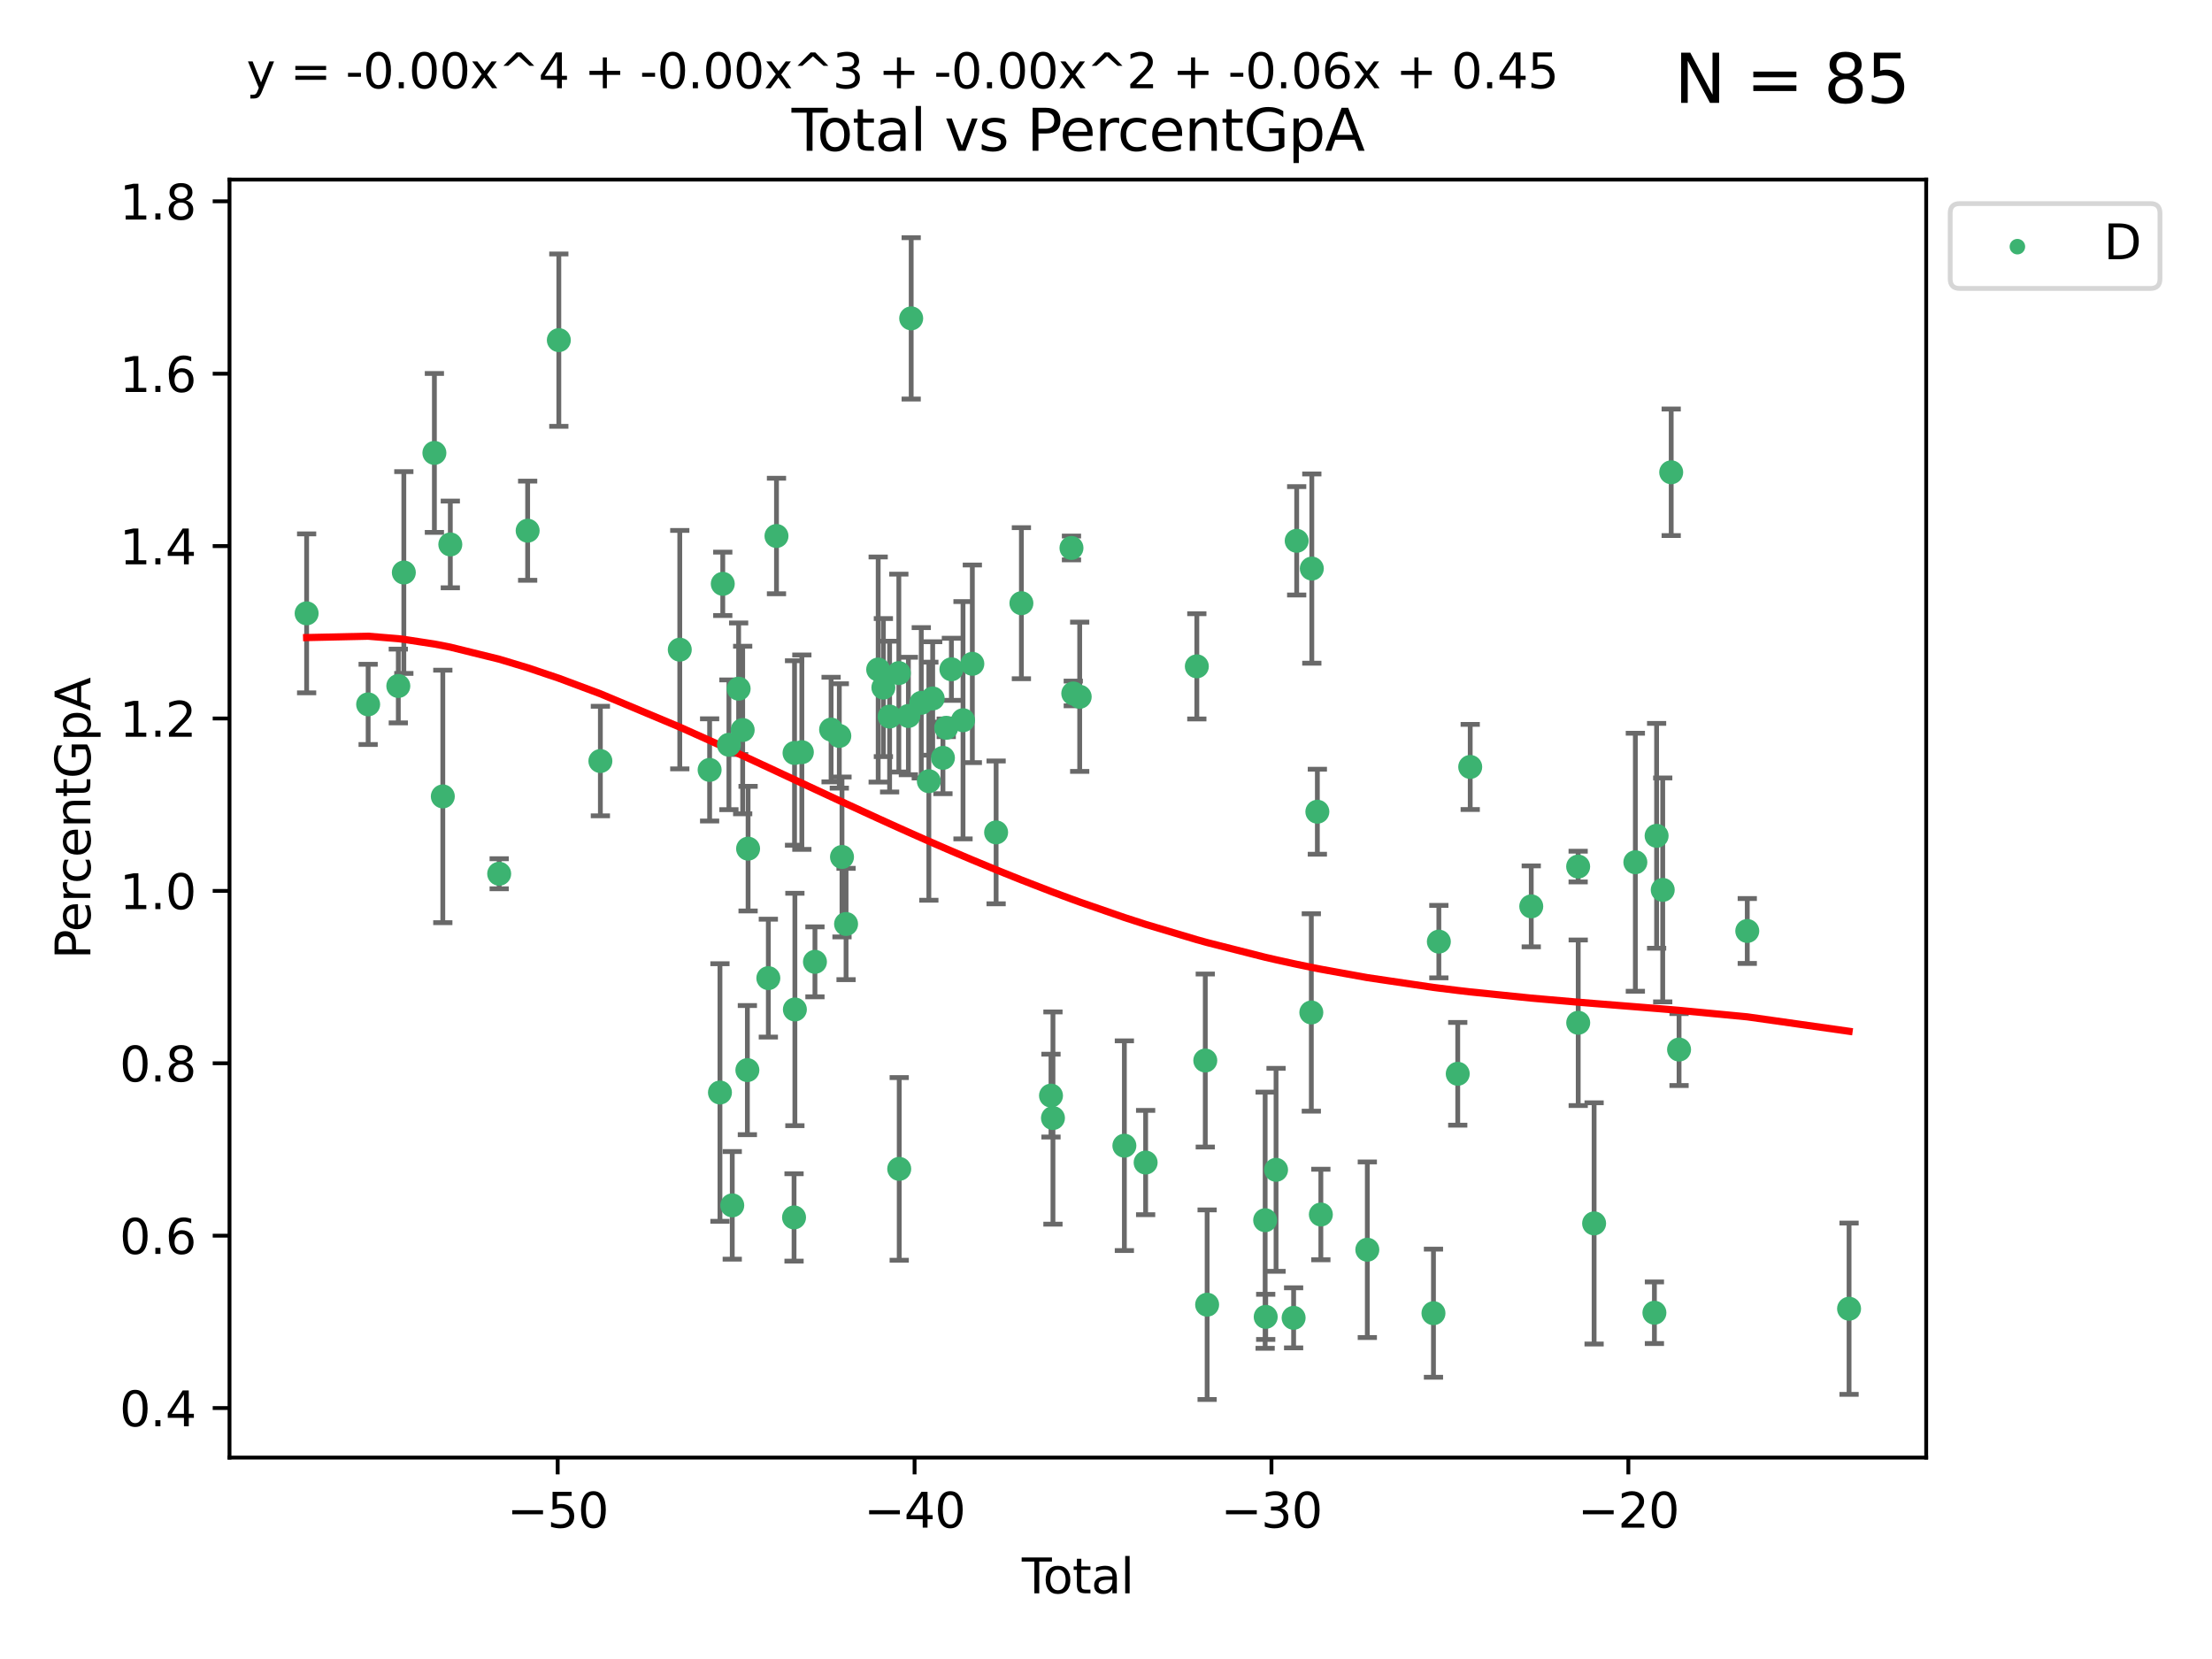 <?xml version="1.0" encoding="utf-8" standalone="no"?>
<!DOCTYPE svg PUBLIC "-//W3C//DTD SVG 1.1//EN"
  "http://www.w3.org/Graphics/SVG/1.1/DTD/svg11.dtd">
<svg xmlns:xlink="http://www.w3.org/1999/xlink" width="460.8pt" height="345.6pt" viewBox="0 0 460.8 345.6" xmlns="http://www.w3.org/2000/svg" version="1.1">
 <defs>
  <style type="text/css">*{stroke-linejoin: round; stroke-linecap: butt}</style>
 </defs>
 <g id="figure_1">
  <g id="patch_1">
   <path d="M 0 345.6 
L 460.8 345.6 
L 460.8 0 
L 0 0 
z
" style="fill: #ffffff"/>
  </g>
  <g id="axes_1">
   <g id="patch_2">
    <path d="M 47.81 303.64 
L 401.26 303.64 
L 401.26 37.411 
L 47.81 37.411 
z
" style="fill: #ffffff"/>
   </g>
   <g id="PathCollection_1">
    <defs>
     <path id="m1a3fc7fb20" d="M 0 1.118 
C 0.297 1.118 0.581 1 0.791 0.791 
C 1 0.581 1.118 0.297 1.118 0 
C 1.118 -0.297 1 -0.581 0.791 -0.791 
C 0.581 -1 0.297 -1.118 0 -1.118 
C -0.297 -1.118 -0.581 -1 -0.791 -0.791 
C -1 -0.581 -1.118 -0.297 -1.118 0 
C -1.118 0.297 -1 0.581 -0.791 0.791 
C -0.581 1 -0.297 1.118 0 1.118 
z
" style="stroke: #3cb371"/>
    </defs>
    <g clip-path="url(#p1dc66c9800)">
     <use xlink:href="#m1a3fc7fb20" x="63.876" y="127.772" style="fill: #3cb371; stroke: #3cb371"/>
     <use xlink:href="#m1a3fc7fb20" x="76.691" y="146.735" style="fill: #3cb371; stroke: #3cb371"/>
     <use xlink:href="#m1a3fc7fb20" x="82.975" y="142.904" style="fill: #3cb371; stroke: #3cb371"/>
     <use xlink:href="#m1a3fc7fb20" x="84.126" y="119.264" style="fill: #3cb371; stroke: #3cb371"/>
     <use xlink:href="#m1a3fc7fb20" x="90.492" y="94.352" style="fill: #3cb371; stroke: #3cb371"/>
     <use xlink:href="#m1a3fc7fb20" x="92.246" y="165.908" style="fill: #3cb371; stroke: #3cb371"/>
     <use xlink:href="#m1a3fc7fb20" x="93.809" y="113.415" style="fill: #3cb371; stroke: #3cb371"/>
     <use xlink:href="#m1a3fc7fb20" x="103.989" y="182.02" style="fill: #3cb371; stroke: #3cb371"/>
     <use xlink:href="#m1a3fc7fb20" x="109.919" y="110.554" style="fill: #3cb371; stroke: #3cb371"/>
     <use xlink:href="#m1a3fc7fb20" x="116.415" y="70.855" style="fill: #3cb371; stroke: #3cb371"/>
     <use xlink:href="#m1a3fc7fb20" x="125.07" y="158.539" style="fill: #3cb371; stroke: #3cb371"/>
     <use xlink:href="#m1a3fc7fb20" x="141.611" y="135.337" style="fill: #3cb371; stroke: #3cb371"/>
     <use xlink:href="#m1a3fc7fb20" x="147.827" y="160.386" style="fill: #3cb371; stroke: #3cb371"/>
     <use xlink:href="#m1a3fc7fb20" x="149.98" y="227.589" style="fill: #3cb371; stroke: #3cb371"/>
     <use xlink:href="#m1a3fc7fb20" x="150.566" y="121.623" style="fill: #3cb371; stroke: #3cb371"/>
     <use xlink:href="#m1a3fc7fb20" x="151.847" y="155.152" style="fill: #3cb371; stroke: #3cb371"/>
     <use xlink:href="#m1a3fc7fb20" x="152.542" y="251.099" style="fill: #3cb371; stroke: #3cb371"/>
     <use xlink:href="#m1a3fc7fb20" x="153.873" y="143.473" style="fill: #3cb371; stroke: #3cb371"/>
     <use xlink:href="#m1a3fc7fb20" x="154.714" y="152.076" style="fill: #3cb371; stroke: #3cb371"/>
     <use xlink:href="#m1a3fc7fb20" x="155.692" y="222.922" style="fill: #3cb371; stroke: #3cb371"/>
     <use xlink:href="#m1a3fc7fb20" x="155.84" y="176.791" style="fill: #3cb371; stroke: #3cb371"/>
     <use xlink:href="#m1a3fc7fb20" x="160.059" y="203.764" style="fill: #3cb371; stroke: #3cb371"/>
     <use xlink:href="#m1a3fc7fb20" x="161.756" y="111.658" style="fill: #3cb371; stroke: #3cb371"/>
     <use xlink:href="#m1a3fc7fb20" x="165.414" y="253.611" style="fill: #3cb371; stroke: #3cb371"/>
     <use xlink:href="#m1a3fc7fb20" x="165.517" y="156.861" style="fill: #3cb371; stroke: #3cb371"/>
     <use xlink:href="#m1a3fc7fb20" x="165.589" y="210.291" style="fill: #3cb371; stroke: #3cb371"/>
     <use xlink:href="#m1a3fc7fb20" x="167.041" y="156.692" style="fill: #3cb371; stroke: #3cb371"/>
     <use xlink:href="#m1a3fc7fb20" x="169.77" y="200.368" style="fill: #3cb371; stroke: #3cb371"/>
     <use xlink:href="#m1a3fc7fb20" x="173.132" y="151.982" style="fill: #3cb371; stroke: #3cb371"/>
     <use xlink:href="#m1a3fc7fb20" x="174.844" y="153.308" style="fill: #3cb371; stroke: #3cb371"/>
     <use xlink:href="#m1a3fc7fb20" x="175.403" y="178.52" style="fill: #3cb371; stroke: #3cb371"/>
     <use xlink:href="#m1a3fc7fb20" x="176.251" y="192.485" style="fill: #3cb371; stroke: #3cb371"/>
     <use xlink:href="#m1a3fc7fb20" x="182.941" y="139.475" style="fill: #3cb371; stroke: #3cb371"/>
     <use xlink:href="#m1a3fc7fb20" x="184.025" y="143.232" style="fill: #3cb371; stroke: #3cb371"/>
     <use xlink:href="#m1a3fc7fb20" x="185.323" y="149.277" style="fill: #3cb371; stroke: #3cb371"/>
     <use xlink:href="#m1a3fc7fb20" x="187.245" y="140.217" style="fill: #3cb371; stroke: #3cb371"/>
     <use xlink:href="#m1a3fc7fb20" x="187.324" y="243.5" style="fill: #3cb371; stroke: #3cb371"/>
     <use xlink:href="#m1a3fc7fb20" x="189.234" y="149.152" style="fill: #3cb371; stroke: #3cb371"/>
     <use xlink:href="#m1a3fc7fb20" x="189.817" y="66.321" style="fill: #3cb371; stroke: #3cb371"/>
     <use xlink:href="#m1a3fc7fb20" x="191.918" y="146.41" style="fill: #3cb371; stroke: #3cb371"/>
     <use xlink:href="#m1a3fc7fb20" x="193.497" y="162.739" style="fill: #3cb371; stroke: #3cb371"/>
     <use xlink:href="#m1a3fc7fb20" x="194.297" y="145.502" style="fill: #3cb371; stroke: #3cb371"/>
     <use xlink:href="#m1a3fc7fb20" x="196.431" y="157.878" style="fill: #3cb371; stroke: #3cb371"/>
     <use xlink:href="#m1a3fc7fb20" x="197.119" y="151.614" style="fill: #3cb371; stroke: #3cb371"/>
     <use xlink:href="#m1a3fc7fb20" x="198.192" y="139.426" style="fill: #3cb371; stroke: #3cb371"/>
     <use xlink:href="#m1a3fc7fb20" x="200.614" y="150.037" style="fill: #3cb371; stroke: #3cb371"/>
     <use xlink:href="#m1a3fc7fb20" x="202.556" y="138.282" style="fill: #3cb371; stroke: #3cb371"/>
     <use xlink:href="#m1a3fc7fb20" x="207.509" y="173.402" style="fill: #3cb371; stroke: #3cb371"/>
     <use xlink:href="#m1a3fc7fb20" x="212.776" y="125.658" style="fill: #3cb371; stroke: #3cb371"/>
     <use xlink:href="#m1a3fc7fb20" x="218.942" y="228.235" style="fill: #3cb371; stroke: #3cb371"/>
     <use xlink:href="#m1a3fc7fb20" x="219.35" y="232.908" style="fill: #3cb371; stroke: #3cb371"/>
     <use xlink:href="#m1a3fc7fb20" x="223.208" y="114.15" style="fill: #3cb371; stroke: #3cb371"/>
     <use xlink:href="#m1a3fc7fb20" x="223.582" y="144.457" style="fill: #3cb371; stroke: #3cb371"/>
     <use xlink:href="#m1a3fc7fb20" x="224.92" y="145.151" style="fill: #3cb371; stroke: #3cb371"/>
     <use xlink:href="#m1a3fc7fb20" x="234.227" y="238.67" style="fill: #3cb371; stroke: #3cb371"/>
     <use xlink:href="#m1a3fc7fb20" x="238.657" y="242.181" style="fill: #3cb371; stroke: #3cb371"/>
     <use xlink:href="#m1a3fc7fb20" x="249.322" y="138.809" style="fill: #3cb371; stroke: #3cb371"/>
     <use xlink:href="#m1a3fc7fb20" x="251.082" y="220.927" style="fill: #3cb371; stroke: #3cb371"/>
     <use xlink:href="#m1a3fc7fb20" x="251.467" y="271.791" style="fill: #3cb371; stroke: #3cb371"/>
     <use xlink:href="#m1a3fc7fb20" x="263.555" y="254.191" style="fill: #3cb371; stroke: #3cb371"/>
     <use xlink:href="#m1a3fc7fb20" x="263.67" y="274.328" style="fill: #3cb371; stroke: #3cb371"/>
     <use xlink:href="#m1a3fc7fb20" x="265.825" y="243.697" style="fill: #3cb371; stroke: #3cb371"/>
     <use xlink:href="#m1a3fc7fb20" x="269.484" y="274.529" style="fill: #3cb371; stroke: #3cb371"/>
     <use xlink:href="#m1a3fc7fb20" x="270.124" y="112.659" style="fill: #3cb371; stroke: #3cb371"/>
     <use xlink:href="#m1a3fc7fb20" x="273.172" y="210.914" style="fill: #3cb371; stroke: #3cb371"/>
     <use xlink:href="#m1a3fc7fb20" x="273.276" y="118.443" style="fill: #3cb371; stroke: #3cb371"/>
     <use xlink:href="#m1a3fc7fb20" x="274.43" y="169.096" style="fill: #3cb371; stroke: #3cb371"/>
     <use xlink:href="#m1a3fc7fb20" x="275.159" y="253.004" style="fill: #3cb371; stroke: #3cb371"/>
     <use xlink:href="#m1a3fc7fb20" x="284.837" y="260.341" style="fill: #3cb371; stroke: #3cb371"/>
     <use xlink:href="#m1a3fc7fb20" x="298.617" y="273.563" style="fill: #3cb371; stroke: #3cb371"/>
     <use xlink:href="#m1a3fc7fb20" x="299.739" y="196.157" style="fill: #3cb371; stroke: #3cb371"/>
     <use xlink:href="#m1a3fc7fb20" x="303.674" y="223.692" style="fill: #3cb371; stroke: #3cb371"/>
     <use xlink:href="#m1a3fc7fb20" x="306.272" y="159.768" style="fill: #3cb371; stroke: #3cb371"/>
     <use xlink:href="#m1a3fc7fb20" x="318.987" y="188.813" style="fill: #3cb371; stroke: #3cb371"/>
     <use xlink:href="#m1a3fc7fb20" x="328.757" y="180.523" style="fill: #3cb371; stroke: #3cb371"/>
     <use xlink:href="#m1a3fc7fb20" x="328.77" y="213.06" style="fill: #3cb371; stroke: #3cb371"/>
     <use xlink:href="#m1a3fc7fb20" x="332.082" y="254.857" style="fill: #3cb371; stroke: #3cb371"/>
     <use xlink:href="#m1a3fc7fb20" x="340.673" y="179.62" style="fill: #3cb371; stroke: #3cb371"/>
     <use xlink:href="#m1a3fc7fb20" x="344.645" y="273.467" style="fill: #3cb371; stroke: #3cb371"/>
     <use xlink:href="#m1a3fc7fb20" x="345.102" y="174.115" style="fill: #3cb371; stroke: #3cb371"/>
     <use xlink:href="#m1a3fc7fb20" x="346.377" y="185.382" style="fill: #3cb371; stroke: #3cb371"/>
     <use xlink:href="#m1a3fc7fb20" x="348.141" y="98.386" style="fill: #3cb371; stroke: #3cb371"/>
     <use xlink:href="#m1a3fc7fb20" x="349.778" y="218.64" style="fill: #3cb371; stroke: #3cb371"/>
     <use xlink:href="#m1a3fc7fb20" x="363.988" y="193.941" style="fill: #3cb371; stroke: #3cb371"/>
     <use xlink:href="#m1a3fc7fb20" x="385.194" y="272.631" style="fill: #3cb371; stroke: #3cb371"/>
    </g>
   </g>
   <g id="matplotlib.axis_1">
    <g id="xtick_1">
     <g id="line2d_1">
      <defs>
       <path id="ma55434a43c" d="M 0 0 
L 0 3.5 
" style="stroke: #000000; stroke-width: 0.8"/>
      </defs>
      <g>
       <use xlink:href="#ma55434a43c" x="116.176" y="303.64" style="stroke: #000000; stroke-width: 0.8"/>
      </g>
     </g>
     <g id="text_1">
      <!-- −50 -->
      <g transform="translate(105.624 318.238)scale(0.1 -0.1)">
       <defs>
        <path id="DejaVuSans-2212" d="M 678 2272 
L 4684 2272 
L 4684 1741 
L 678 1741 
L 678 2272 
z
" transform="scale(0.016)"/>
        <path id="DejaVuSans-35" d="M 691 4666 
L 3169 4666 
L 3169 4134 
L 1269 4134 
L 1269 2991 
Q 1406 3038 1543 3061 
Q 1681 3084 1819 3084 
Q 2600 3084 3056 2656 
Q 3513 2228 3513 1497 
Q 3513 744 3044 326 
Q 2575 -91 1722 -91 
Q 1428 -91 1123 -41 
Q 819 9 494 109 
L 494 744 
Q 775 591 1075 516 
Q 1375 441 1709 441 
Q 2250 441 2565 725 
Q 2881 1009 2881 1497 
Q 2881 1984 2565 2268 
Q 2250 2553 1709 2553 
Q 1456 2553 1204 2497 
Q 953 2441 691 2322 
L 691 4666 
z
" transform="scale(0.016)"/>
        <path id="DejaVuSans-30" d="M 2034 4250 
Q 1547 4250 1301 3770 
Q 1056 3291 1056 2328 
Q 1056 1369 1301 889 
Q 1547 409 2034 409 
Q 2525 409 2770 889 
Q 3016 1369 3016 2328 
Q 3016 3291 2770 3770 
Q 2525 4250 2034 4250 
z
M 2034 4750 
Q 2819 4750 3233 4129 
Q 3647 3509 3647 2328 
Q 3647 1150 3233 529 
Q 2819 -91 2034 -91 
Q 1250 -91 836 529 
Q 422 1150 422 2328 
Q 422 3509 836 4129 
Q 1250 4750 2034 4750 
z
" transform="scale(0.016)"/>
       </defs>
       <use xlink:href="#DejaVuSans-2212"/>
       <use xlink:href="#DejaVuSans-35" x="83.789"/>
       <use xlink:href="#DejaVuSans-30" x="147.412"/>
      </g>
     </g>
    </g>
    <g id="xtick_2">
     <g id="line2d_2">
      <g>
       <use xlink:href="#ma55434a43c" x="190.522" y="303.64" style="stroke: #000000; stroke-width: 0.8"/>
      </g>
     </g>
     <g id="text_2">
      <!-- −40 -->
      <g transform="translate(179.97 318.238)scale(0.1 -0.1)">
       <defs>
        <path id="DejaVuSans-34" d="M 2419 4116 
L 825 1625 
L 2419 1625 
L 2419 4116 
z
M 2253 4666 
L 3047 4666 
L 3047 1625 
L 3713 1625 
L 3713 1100 
L 3047 1100 
L 3047 0 
L 2419 0 
L 2419 1100 
L 313 1100 
L 313 1709 
L 2253 4666 
z
" transform="scale(0.016)"/>
       </defs>
       <use xlink:href="#DejaVuSans-2212"/>
       <use xlink:href="#DejaVuSans-34" x="83.789"/>
       <use xlink:href="#DejaVuSans-30" x="147.412"/>
      </g>
     </g>
    </g>
    <g id="xtick_3">
     <g id="line2d_3">
      <g>
       <use xlink:href="#ma55434a43c" x="264.868" y="303.64" style="stroke: #000000; stroke-width: 0.8"/>
      </g>
     </g>
     <g id="text_3">
      <!-- −30 -->
      <g transform="translate(254.316 318.238)scale(0.1 -0.1)">
       <defs>
        <path id="DejaVuSans-33" d="M 2597 2516 
Q 3050 2419 3304 2112 
Q 3559 1806 3559 1356 
Q 3559 666 3084 287 
Q 2609 -91 1734 -91 
Q 1441 -91 1130 -33 
Q 819 25 488 141 
L 488 750 
Q 750 597 1062 519 
Q 1375 441 1716 441 
Q 2309 441 2620 675 
Q 2931 909 2931 1356 
Q 2931 1769 2642 2001 
Q 2353 2234 1838 2234 
L 1294 2234 
L 1294 2753 
L 1863 2753 
Q 2328 2753 2575 2939 
Q 2822 3125 2822 3475 
Q 2822 3834 2567 4026 
Q 2313 4219 1838 4219 
Q 1578 4219 1281 4162 
Q 984 4106 628 3988 
L 628 4550 
Q 988 4650 1302 4700 
Q 1616 4750 1894 4750 
Q 2613 4750 3031 4423 
Q 3450 4097 3450 3541 
Q 3450 3153 3228 2886 
Q 3006 2619 2597 2516 
z
" transform="scale(0.016)"/>
       </defs>
       <use xlink:href="#DejaVuSans-2212"/>
       <use xlink:href="#DejaVuSans-33" x="83.789"/>
       <use xlink:href="#DejaVuSans-30" x="147.412"/>
      </g>
     </g>
    </g>
    <g id="xtick_4">
     <g id="line2d_4">
      <g>
       <use xlink:href="#ma55434a43c" x="339.214" y="303.64" style="stroke: #000000; stroke-width: 0.8"/>
      </g>
     </g>
     <g id="text_4">
      <!-- −20 -->
      <g transform="translate(328.662 318.238)scale(0.1 -0.1)">
       <defs>
        <path id="DejaVuSans-32" d="M 1228 531 
L 3431 531 
L 3431 0 
L 469 0 
L 469 531 
Q 828 903 1448 1529 
Q 2069 2156 2228 2338 
Q 2531 2678 2651 2914 
Q 2772 3150 2772 3378 
Q 2772 3750 2511 3984 
Q 2250 4219 1831 4219 
Q 1534 4219 1204 4116 
Q 875 4013 500 3803 
L 500 4441 
Q 881 4594 1212 4672 
Q 1544 4750 1819 4750 
Q 2544 4750 2975 4387 
Q 3406 4025 3406 3419 
Q 3406 3131 3298 2873 
Q 3191 2616 2906 2266 
Q 2828 2175 2409 1742 
Q 1991 1309 1228 531 
z
" transform="scale(0.016)"/>
       </defs>
       <use xlink:href="#DejaVuSans-2212"/>
       <use xlink:href="#DejaVuSans-32" x="83.789"/>
       <use xlink:href="#DejaVuSans-30" x="147.412"/>
      </g>
     </g>
    </g>
    <g id="text_5">
     <!-- Total -->
     <g transform="translate(212.858 331.917)scale(0.1 -0.1)">
      <defs>
       <path id="DejaVuSans-54" d="M -19 4666 
L 3928 4666 
L 3928 4134 
L 2272 4134 
L 2272 0 
L 1638 0 
L 1638 4134 
L -19 4134 
L -19 4666 
z
" transform="scale(0.016)"/>
       <path id="DejaVuSans-6f" d="M 1959 3097 
Q 1497 3097 1228 2736 
Q 959 2375 959 1747 
Q 959 1119 1226 758 
Q 1494 397 1959 397 
Q 2419 397 2687 759 
Q 2956 1122 2956 1747 
Q 2956 2369 2687 2733 
Q 2419 3097 1959 3097 
z
M 1959 3584 
Q 2709 3584 3137 3096 
Q 3566 2609 3566 1747 
Q 3566 888 3137 398 
Q 2709 -91 1959 -91 
Q 1206 -91 779 398 
Q 353 888 353 1747 
Q 353 2609 779 3096 
Q 1206 3584 1959 3584 
z
" transform="scale(0.016)"/>
       <path id="DejaVuSans-74" d="M 1172 4494 
L 1172 3500 
L 2356 3500 
L 2356 3053 
L 1172 3053 
L 1172 1153 
Q 1172 725 1289 603 
Q 1406 481 1766 481 
L 2356 481 
L 2356 0 
L 1766 0 
Q 1100 0 847 248 
Q 594 497 594 1153 
L 594 3053 
L 172 3053 
L 172 3500 
L 594 3500 
L 594 4494 
L 1172 4494 
z
" transform="scale(0.016)"/>
       <path id="DejaVuSans-61" d="M 2194 1759 
Q 1497 1759 1228 1600 
Q 959 1441 959 1056 
Q 959 750 1161 570 
Q 1363 391 1709 391 
Q 2188 391 2477 730 
Q 2766 1069 2766 1631 
L 2766 1759 
L 2194 1759 
z
M 3341 1997 
L 3341 0 
L 2766 0 
L 2766 531 
Q 2569 213 2275 61 
Q 1981 -91 1556 -91 
Q 1019 -91 701 211 
Q 384 513 384 1019 
Q 384 1609 779 1909 
Q 1175 2209 1959 2209 
L 2766 2209 
L 2766 2266 
Q 2766 2663 2505 2880 
Q 2244 3097 1772 3097 
Q 1472 3097 1187 3025 
Q 903 2953 641 2809 
L 641 3341 
Q 956 3463 1253 3523 
Q 1550 3584 1831 3584 
Q 2591 3584 2966 3190 
Q 3341 2797 3341 1997 
z
" transform="scale(0.016)"/>
       <path id="DejaVuSans-6c" d="M 603 4863 
L 1178 4863 
L 1178 0 
L 603 0 
L 603 4863 
z
" transform="scale(0.016)"/>
      </defs>
      <use xlink:href="#DejaVuSans-54"/>
      <use xlink:href="#DejaVuSans-6f" x="44.084"/>
      <use xlink:href="#DejaVuSans-74" x="105.266"/>
      <use xlink:href="#DejaVuSans-61" x="144.475"/>
      <use xlink:href="#DejaVuSans-6c" x="205.754"/>
     </g>
    </g>
   </g>
   <g id="matplotlib.axis_2">
    <g id="ytick_1">
     <g id="line2d_5">
      <defs>
       <path id="m0b3e971f04" d="M 0 0 
L -3.5 0 
" style="stroke: #000000; stroke-width: 0.8"/>
      </defs>
      <g>
       <use xlink:href="#m0b3e971f04" x="47.81" y="293.324" style="stroke: #000000; stroke-width: 0.8"/>
      </g>
     </g>
     <g id="text_6">
      <!-- 0.4 -->
      <g transform="translate(24.907 297.124)scale(0.1 -0.1)">
       <defs>
        <path id="DejaVuSans-2e" d="M 684 794 
L 1344 794 
L 1344 0 
L 684 0 
L 684 794 
z
" transform="scale(0.016)"/>
       </defs>
       <use xlink:href="#DejaVuSans-30"/>
       <use xlink:href="#DejaVuSans-2e" x="63.623"/>
       <use xlink:href="#DejaVuSans-34" x="95.41"/>
      </g>
     </g>
    </g>
    <g id="ytick_2">
     <g id="line2d_6">
      <g>
       <use xlink:href="#m0b3e971f04" x="47.81" y="257.412" style="stroke: #000000; stroke-width: 0.8"/>
      </g>
     </g>
     <g id="text_7">
      <!-- 0.6 -->
      <g transform="translate(24.907 261.211)scale(0.1 -0.1)">
       <defs>
        <path id="DejaVuSans-36" d="M 2113 2584 
Q 1688 2584 1439 2293 
Q 1191 2003 1191 1497 
Q 1191 994 1439 701 
Q 1688 409 2113 409 
Q 2538 409 2786 701 
Q 3034 994 3034 1497 
Q 3034 2003 2786 2293 
Q 2538 2584 2113 2584 
z
M 3366 4563 
L 3366 3988 
Q 3128 4100 2886 4159 
Q 2644 4219 2406 4219 
Q 1781 4219 1451 3797 
Q 1122 3375 1075 2522 
Q 1259 2794 1537 2939 
Q 1816 3084 2150 3084 
Q 2853 3084 3261 2657 
Q 3669 2231 3669 1497 
Q 3669 778 3244 343 
Q 2819 -91 2113 -91 
Q 1303 -91 875 529 
Q 447 1150 447 2328 
Q 447 3434 972 4092 
Q 1497 4750 2381 4750 
Q 2619 4750 2861 4703 
Q 3103 4656 3366 4563 
z
" transform="scale(0.016)"/>
       </defs>
       <use xlink:href="#DejaVuSans-30"/>
       <use xlink:href="#DejaVuSans-2e" x="63.623"/>
       <use xlink:href="#DejaVuSans-36" x="95.41"/>
      </g>
     </g>
    </g>
    <g id="ytick_3">
     <g id="line2d_7">
      <g>
       <use xlink:href="#m0b3e971f04" x="47.81" y="221.5" style="stroke: #000000; stroke-width: 0.8"/>
      </g>
     </g>
     <g id="text_8">
      <!-- 0.8 -->
      <g transform="translate(24.907 225.299)scale(0.1 -0.1)">
       <defs>
        <path id="DejaVuSans-38" d="M 2034 2216 
Q 1584 2216 1326 1975 
Q 1069 1734 1069 1313 
Q 1069 891 1326 650 
Q 1584 409 2034 409 
Q 2484 409 2743 651 
Q 3003 894 3003 1313 
Q 3003 1734 2745 1975 
Q 2488 2216 2034 2216 
z
M 1403 2484 
Q 997 2584 770 2862 
Q 544 3141 544 3541 
Q 544 4100 942 4425 
Q 1341 4750 2034 4750 
Q 2731 4750 3128 4425 
Q 3525 4100 3525 3541 
Q 3525 3141 3298 2862 
Q 3072 2584 2669 2484 
Q 3125 2378 3379 2068 
Q 3634 1759 3634 1313 
Q 3634 634 3220 271 
Q 2806 -91 2034 -91 
Q 1263 -91 848 271 
Q 434 634 434 1313 
Q 434 1759 690 2068 
Q 947 2378 1403 2484 
z
M 1172 3481 
Q 1172 3119 1398 2916 
Q 1625 2713 2034 2713 
Q 2441 2713 2670 2916 
Q 2900 3119 2900 3481 
Q 2900 3844 2670 4047 
Q 2441 4250 2034 4250 
Q 1625 4250 1398 4047 
Q 1172 3844 1172 3481 
z
" transform="scale(0.016)"/>
       </defs>
       <use xlink:href="#DejaVuSans-30"/>
       <use xlink:href="#DejaVuSans-2e" x="63.623"/>
       <use xlink:href="#DejaVuSans-38" x="95.41"/>
      </g>
     </g>
    </g>
    <g id="ytick_4">
     <g id="line2d_8">
      <g>
       <use xlink:href="#m0b3e971f04" x="47.81" y="185.587" style="stroke: #000000; stroke-width: 0.8"/>
      </g>
     </g>
     <g id="text_9">
      <!-- 1.0 -->
      <g transform="translate(24.907 189.387)scale(0.1 -0.1)">
       <defs>
        <path id="DejaVuSans-31" d="M 794 531 
L 1825 531 
L 1825 4091 
L 703 3866 
L 703 4441 
L 1819 4666 
L 2450 4666 
L 2450 531 
L 3481 531 
L 3481 0 
L 794 0 
L 794 531 
z
" transform="scale(0.016)"/>
       </defs>
       <use xlink:href="#DejaVuSans-31"/>
       <use xlink:href="#DejaVuSans-2e" x="63.623"/>
       <use xlink:href="#DejaVuSans-30" x="95.41"/>
      </g>
     </g>
    </g>
    <g id="ytick_5">
     <g id="line2d_9">
      <g>
       <use xlink:href="#m0b3e971f04" x="47.81" y="149.675" style="stroke: #000000; stroke-width: 0.8"/>
      </g>
     </g>
     <g id="text_10">
      <!-- 1.2 -->
      <g transform="translate(24.907 153.474)scale(0.1 -0.1)">
       <use xlink:href="#DejaVuSans-31"/>
       <use xlink:href="#DejaVuSans-2e" x="63.623"/>
       <use xlink:href="#DejaVuSans-32" x="95.41"/>
      </g>
     </g>
    </g>
    <g id="ytick_6">
     <g id="line2d_10">
      <g>
       <use xlink:href="#m0b3e971f04" x="47.81" y="113.763" style="stroke: #000000; stroke-width: 0.8"/>
      </g>
     </g>
     <g id="text_11">
      <!-- 1.4 -->
      <g transform="translate(24.907 117.562)scale(0.1 -0.1)">
       <use xlink:href="#DejaVuSans-31"/>
       <use xlink:href="#DejaVuSans-2e" x="63.623"/>
       <use xlink:href="#DejaVuSans-34" x="95.41"/>
      </g>
     </g>
    </g>
    <g id="ytick_7">
     <g id="line2d_11">
      <g>
       <use xlink:href="#m0b3e971f04" x="47.81" y="77.85" style="stroke: #000000; stroke-width: 0.8"/>
      </g>
     </g>
     <g id="text_12">
      <!-- 1.6 -->
      <g transform="translate(24.907 81.65)scale(0.1 -0.1)">
       <use xlink:href="#DejaVuSans-31"/>
       <use xlink:href="#DejaVuSans-2e" x="63.623"/>
       <use xlink:href="#DejaVuSans-36" x="95.41"/>
      </g>
     </g>
    </g>
    <g id="ytick_8">
     <g id="line2d_12">
      <g>
       <use xlink:href="#m0b3e971f04" x="47.81" y="41.938" style="stroke: #000000; stroke-width: 0.8"/>
      </g>
     </g>
     <g id="text_13">
      <!-- 1.8 -->
      <g transform="translate(24.907 45.737)scale(0.1 -0.1)">
       <use xlink:href="#DejaVuSans-31"/>
       <use xlink:href="#DejaVuSans-2e" x="63.623"/>
       <use xlink:href="#DejaVuSans-38" x="95.41"/>
      </g>
     </g>
    </g>
    <g id="text_14">
     <!-- PercentGpA -->
     <g transform="translate(18.827 199.802)rotate(-90)scale(0.1 -0.1)">
      <defs>
       <path id="DejaVuSans-50" d="M 1259 4147 
L 1259 2394 
L 2053 2394 
Q 2494 2394 2734 2622 
Q 2975 2850 2975 3272 
Q 2975 3691 2734 3919 
Q 2494 4147 2053 4147 
L 1259 4147 
z
M 628 4666 
L 2053 4666 
Q 2838 4666 3239 4311 
Q 3641 3956 3641 3272 
Q 3641 2581 3239 2228 
Q 2838 1875 2053 1875 
L 1259 1875 
L 1259 0 
L 628 0 
L 628 4666 
z
" transform="scale(0.016)"/>
       <path id="DejaVuSans-65" d="M 3597 1894 
L 3597 1613 
L 953 1613 
Q 991 1019 1311 708 
Q 1631 397 2203 397 
Q 2534 397 2845 478 
Q 3156 559 3463 722 
L 3463 178 
Q 3153 47 2828 -22 
Q 2503 -91 2169 -91 
Q 1331 -91 842 396 
Q 353 884 353 1716 
Q 353 2575 817 3079 
Q 1281 3584 2069 3584 
Q 2775 3584 3186 3129 
Q 3597 2675 3597 1894 
z
M 3022 2063 
Q 3016 2534 2758 2815 
Q 2500 3097 2075 3097 
Q 1594 3097 1305 2825 
Q 1016 2553 972 2059 
L 3022 2063 
z
" transform="scale(0.016)"/>
       <path id="DejaVuSans-72" d="M 2631 2963 
Q 2534 3019 2420 3045 
Q 2306 3072 2169 3072 
Q 1681 3072 1420 2755 
Q 1159 2438 1159 1844 
L 1159 0 
L 581 0 
L 581 3500 
L 1159 3500 
L 1159 2956 
Q 1341 3275 1631 3429 
Q 1922 3584 2338 3584 
Q 2397 3584 2469 3576 
Q 2541 3569 2628 3553 
L 2631 2963 
z
" transform="scale(0.016)"/>
       <path id="DejaVuSans-63" d="M 3122 3366 
L 3122 2828 
Q 2878 2963 2633 3030 
Q 2388 3097 2138 3097 
Q 1578 3097 1268 2742 
Q 959 2388 959 1747 
Q 959 1106 1268 751 
Q 1578 397 2138 397 
Q 2388 397 2633 464 
Q 2878 531 3122 666 
L 3122 134 
Q 2881 22 2623 -34 
Q 2366 -91 2075 -91 
Q 1284 -91 818 406 
Q 353 903 353 1747 
Q 353 2603 823 3093 
Q 1294 3584 2113 3584 
Q 2378 3584 2631 3529 
Q 2884 3475 3122 3366 
z
" transform="scale(0.016)"/>
       <path id="DejaVuSans-6e" d="M 3513 2113 
L 3513 0 
L 2938 0 
L 2938 2094 
Q 2938 2591 2744 2837 
Q 2550 3084 2163 3084 
Q 1697 3084 1428 2787 
Q 1159 2491 1159 1978 
L 1159 0 
L 581 0 
L 581 3500 
L 1159 3500 
L 1159 2956 
Q 1366 3272 1645 3428 
Q 1925 3584 2291 3584 
Q 2894 3584 3203 3211 
Q 3513 2838 3513 2113 
z
" transform="scale(0.016)"/>
       <path id="DejaVuSans-47" d="M 3809 666 
L 3809 1919 
L 2778 1919 
L 2778 2438 
L 4434 2438 
L 4434 434 
Q 4069 175 3628 42 
Q 3188 -91 2688 -91 
Q 1594 -91 976 548 
Q 359 1188 359 2328 
Q 359 3472 976 4111 
Q 1594 4750 2688 4750 
Q 3144 4750 3555 4637 
Q 3966 4525 4313 4306 
L 4313 3634 
Q 3963 3931 3569 4081 
Q 3175 4231 2741 4231 
Q 1884 4231 1454 3753 
Q 1025 3275 1025 2328 
Q 1025 1384 1454 906 
Q 1884 428 2741 428 
Q 3075 428 3337 486 
Q 3600 544 3809 666 
z
" transform="scale(0.016)"/>
       <path id="DejaVuSans-70" d="M 1159 525 
L 1159 -1331 
L 581 -1331 
L 581 3500 
L 1159 3500 
L 1159 2969 
Q 1341 3281 1617 3432 
Q 1894 3584 2278 3584 
Q 2916 3584 3314 3078 
Q 3713 2572 3713 1747 
Q 3713 922 3314 415 
Q 2916 -91 2278 -91 
Q 1894 -91 1617 61 
Q 1341 213 1159 525 
z
M 3116 1747 
Q 3116 2381 2855 2742 
Q 2594 3103 2138 3103 
Q 1681 3103 1420 2742 
Q 1159 2381 1159 1747 
Q 1159 1113 1420 752 
Q 1681 391 2138 391 
Q 2594 391 2855 752 
Q 3116 1113 3116 1747 
z
" transform="scale(0.016)"/>
       <path id="DejaVuSans-41" d="M 2188 4044 
L 1331 1722 
L 3047 1722 
L 2188 4044 
z
M 1831 4666 
L 2547 4666 
L 4325 0 
L 3669 0 
L 3244 1197 
L 1141 1197 
L 716 0 
L 50 0 
L 1831 4666 
z
" transform="scale(0.016)"/>
      </defs>
      <use xlink:href="#DejaVuSans-50"/>
      <use xlink:href="#DejaVuSans-65" x="56.678"/>
      <use xlink:href="#DejaVuSans-72" x="118.201"/>
      <use xlink:href="#DejaVuSans-63" x="157.064"/>
      <use xlink:href="#DejaVuSans-65" x="212.045"/>
      <use xlink:href="#DejaVuSans-6e" x="273.568"/>
      <use xlink:href="#DejaVuSans-74" x="336.947"/>
      <use xlink:href="#DejaVuSans-47" x="376.156"/>
      <use xlink:href="#DejaVuSans-70" x="453.646"/>
      <use xlink:href="#DejaVuSans-41" x="517.123"/>
     </g>
    </g>
   </g>
   <g id="LineCollection_1">
    <path d="M 63.876 144.325 
L 63.876 111.219 
" clip-path="url(#p1dc66c9800)" style="fill: none; stroke: #696969"/>
    <path d="M 76.691 155.09 
L 76.691 138.38 
" clip-path="url(#p1dc66c9800)" style="fill: none; stroke: #696969"/>
    <path d="M 82.975 150.588 
L 82.975 135.221 
" clip-path="url(#p1dc66c9800)" style="fill: none; stroke: #696969"/>
    <path d="M 84.126 140.282 
L 84.126 98.247 
" clip-path="url(#p1dc66c9800)" style="fill: none; stroke: #696969"/>
    <path d="M 90.492 110.902 
L 90.492 77.802 
" clip-path="url(#p1dc66c9800)" style="fill: none; stroke: #696969"/>
    <path d="M 92.246 192.208 
L 92.246 139.608 
" clip-path="url(#p1dc66c9800)" style="fill: none; stroke: #696969"/>
    <path d="M 93.809 122.45 
L 93.809 104.38 
" clip-path="url(#p1dc66c9800)" style="fill: none; stroke: #696969"/>
    <path d="M 103.989 185.153 
L 103.989 178.887 
" clip-path="url(#p1dc66c9800)" style="fill: none; stroke: #696969"/>
    <path d="M 109.919 120.881 
L 109.919 100.227 
" clip-path="url(#p1dc66c9800)" style="fill: none; stroke: #696969"/>
    <path d="M 116.415 88.808 
L 116.415 52.902 
" clip-path="url(#p1dc66c9800)" style="fill: none; stroke: #696969"/>
    <path d="M 125.07 169.948 
L 125.07 147.13 
" clip-path="url(#p1dc66c9800)" style="fill: none; stroke: #696969"/>
    <path d="M 141.611 160.171 
L 141.611 110.503 
" clip-path="url(#p1dc66c9800)" style="fill: none; stroke: #696969"/>
    <path d="M 147.827 171.03 
L 147.827 149.741 
" clip-path="url(#p1dc66c9800)" style="fill: none; stroke: #696969"/>
    <path d="M 149.98 254.416 
L 149.98 200.762 
" clip-path="url(#p1dc66c9800)" style="fill: none; stroke: #696969"/>
    <path d="M 150.566 128.226 
L 150.566 115.021 
" clip-path="url(#p1dc66c9800)" style="fill: none; stroke: #696969"/>
    <path d="M 151.847 168.666 
L 151.847 141.637 
" clip-path="url(#p1dc66c9800)" style="fill: none; stroke: #696969"/>
    <path d="M 152.542 262.31 
L 152.542 239.887 
" clip-path="url(#p1dc66c9800)" style="fill: none; stroke: #696969"/>
    <path d="M 153.873 157.172 
L 153.873 129.775 
" clip-path="url(#p1dc66c9800)" style="fill: none; stroke: #696969"/>
    <path d="M 154.714 169.532 
L 154.714 134.62 
" clip-path="url(#p1dc66c9800)" style="fill: none; stroke: #696969"/>
    <path d="M 155.692 236.371 
L 155.692 209.472 
" clip-path="url(#p1dc66c9800)" style="fill: none; stroke: #696969"/>
    <path d="M 155.84 189.771 
L 155.84 163.812 
" clip-path="url(#p1dc66c9800)" style="fill: none; stroke: #696969"/>
    <path d="M 160.059 216.044 
L 160.059 191.483 
" clip-path="url(#p1dc66c9800)" style="fill: none; stroke: #696969"/>
    <path d="M 161.756 123.69 
L 161.756 99.625 
" clip-path="url(#p1dc66c9800)" style="fill: none; stroke: #696969"/>
    <path d="M 165.414 262.713 
L 165.414 244.509 
" clip-path="url(#p1dc66c9800)" style="fill: none; stroke: #696969"/>
    <path d="M 165.517 176.075 
L 165.517 137.646 
" clip-path="url(#p1dc66c9800)" style="fill: none; stroke: #696969"/>
    <path d="M 165.589 234.498 
L 165.589 186.085 
" clip-path="url(#p1dc66c9800)" style="fill: none; stroke: #696969"/>
    <path d="M 167.041 176.942 
L 167.041 136.443 
" clip-path="url(#p1dc66c9800)" style="fill: none; stroke: #696969"/>
    <path d="M 169.77 207.656 
L 169.77 193.08 
" clip-path="url(#p1dc66c9800)" style="fill: none; stroke: #696969"/>
    <path d="M 173.132 162.878 
L 173.132 141.087 
" clip-path="url(#p1dc66c9800)" style="fill: none; stroke: #696969"/>
    <path d="M 174.844 164.178 
L 174.844 142.438 
" clip-path="url(#p1dc66c9800)" style="fill: none; stroke: #696969"/>
    <path d="M 175.403 195.18 
L 175.403 161.861 
" clip-path="url(#p1dc66c9800)" style="fill: none; stroke: #696969"/>
    <path d="M 176.251 204.078 
L 176.251 180.892 
" clip-path="url(#p1dc66c9800)" style="fill: none; stroke: #696969"/>
    <path d="M 182.941 162.924 
L 182.941 116.026 
" clip-path="url(#p1dc66c9800)" style="fill: none; stroke: #696969"/>
    <path d="M 184.025 157.609 
L 184.025 128.855 
" clip-path="url(#p1dc66c9800)" style="fill: none; stroke: #696969"/>
    <path d="M 185.323 164.982 
L 185.323 133.573 
" clip-path="url(#p1dc66c9800)" style="fill: none; stroke: #696969"/>
    <path d="M 187.245 160.827 
L 187.245 119.606 
" clip-path="url(#p1dc66c9800)" style="fill: none; stroke: #696969"/>
    <path d="M 187.324 262.524 
L 187.324 224.476 
" clip-path="url(#p1dc66c9800)" style="fill: none; stroke: #696969"/>
    <path d="M 189.234 161.389 
L 189.234 136.915 
" clip-path="url(#p1dc66c9800)" style="fill: none; stroke: #696969"/>
    <path d="M 189.817 83.13 
L 189.817 49.513 
" clip-path="url(#p1dc66c9800)" style="fill: none; stroke: #696969"/>
    <path d="M 191.918 162.074 
L 191.918 130.746 
" clip-path="url(#p1dc66c9800)" style="fill: none; stroke: #696969"/>
    <path d="M 193.497 187.536 
L 193.497 137.941 
" clip-path="url(#p1dc66c9800)" style="fill: none; stroke: #696969"/>
    <path d="M 194.297 157.315 
L 194.297 133.689 
" clip-path="url(#p1dc66c9800)" style="fill: none; stroke: #696969"/>
    <path d="M 196.431 165.337 
L 196.431 150.42 
" clip-path="url(#p1dc66c9800)" style="fill: none; stroke: #696969"/>
    <path d="M 197.119 153.457 
L 197.119 149.77 
" clip-path="url(#p1dc66c9800)" style="fill: none; stroke: #696969"/>
    <path d="M 198.192 145.895 
L 198.192 132.958 
" clip-path="url(#p1dc66c9800)" style="fill: none; stroke: #696969"/>
    <path d="M 200.614 174.758 
L 200.614 125.316 
" clip-path="url(#p1dc66c9800)" style="fill: none; stroke: #696969"/>
    <path d="M 202.556 158.862 
L 202.556 117.701 
" clip-path="url(#p1dc66c9800)" style="fill: none; stroke: #696969"/>
    <path d="M 207.509 188.277 
L 207.509 158.527 
" clip-path="url(#p1dc66c9800)" style="fill: none; stroke: #696969"/>
    <path d="M 212.776 141.391 
L 212.776 109.924 
" clip-path="url(#p1dc66c9800)" style="fill: none; stroke: #696969"/>
    <path d="M 218.942 236.864 
L 218.942 219.607 
" clip-path="url(#p1dc66c9800)" style="fill: none; stroke: #696969"/>
    <path d="M 219.35 255.012 
L 219.35 210.805 
" clip-path="url(#p1dc66c9800)" style="fill: none; stroke: #696969"/>
    <path d="M 223.208 116.635 
L 223.208 111.665 
" clip-path="url(#p1dc66c9800)" style="fill: none; stroke: #696969"/>
    <path d="M 223.582 147.034 
L 223.582 141.881 
" clip-path="url(#p1dc66c9800)" style="fill: none; stroke: #696969"/>
    <path d="M 224.92 160.7 
L 224.92 129.602 
" clip-path="url(#p1dc66c9800)" style="fill: none; stroke: #696969"/>
    <path d="M 234.227 260.513 
L 234.227 216.826 
" clip-path="url(#p1dc66c9800)" style="fill: none; stroke: #696969"/>
    <path d="M 238.657 253.044 
L 238.657 231.318 
" clip-path="url(#p1dc66c9800)" style="fill: none; stroke: #696969"/>
    <path d="M 249.322 149.771 
L 249.322 127.847 
" clip-path="url(#p1dc66c9800)" style="fill: none; stroke: #696969"/>
    <path d="M 251.082 238.945 
L 251.082 202.91 
" clip-path="url(#p1dc66c9800)" style="fill: none; stroke: #696969"/>
    <path d="M 251.467 291.539 
L 251.467 252.043 
" clip-path="url(#p1dc66c9800)" style="fill: none; stroke: #696969"/>
    <path d="M 263.555 280.869 
L 263.555 227.514 
" clip-path="url(#p1dc66c9800)" style="fill: none; stroke: #696969"/>
    <path d="M 263.67 279.032 
L 263.67 269.625 
" clip-path="url(#p1dc66c9800)" style="fill: none; stroke: #696969"/>
    <path d="M 265.825 264.84 
L 265.825 222.555 
" clip-path="url(#p1dc66c9800)" style="fill: none; stroke: #696969"/>
    <path d="M 269.484 280.785 
L 269.484 268.272 
" clip-path="url(#p1dc66c9800)" style="fill: none; stroke: #696969"/>
    <path d="M 270.124 123.95 
L 270.124 101.367 
" clip-path="url(#p1dc66c9800)" style="fill: none; stroke: #696969"/>
    <path d="M 273.172 231.476 
L 273.172 190.353 
" clip-path="url(#p1dc66c9800)" style="fill: none; stroke: #696969"/>
    <path d="M 273.276 138.153 
L 273.276 98.734 
" clip-path="url(#p1dc66c9800)" style="fill: none; stroke: #696969"/>
    <path d="M 274.43 177.947 
L 274.43 160.244 
" clip-path="url(#p1dc66c9800)" style="fill: none; stroke: #696969"/>
    <path d="M 275.159 262.435 
L 275.159 243.572 
" clip-path="url(#p1dc66c9800)" style="fill: none; stroke: #696969"/>
    <path d="M 284.837 278.63 
L 284.837 242.051 
" clip-path="url(#p1dc66c9800)" style="fill: none; stroke: #696969"/>
    <path d="M 298.617 286.905 
L 298.617 260.22 
" clip-path="url(#p1dc66c9800)" style="fill: none; stroke: #696969"/>
    <path d="M 299.739 203.705 
L 299.739 188.609 
" clip-path="url(#p1dc66c9800)" style="fill: none; stroke: #696969"/>
    <path d="M 303.674 234.392 
L 303.674 212.991 
" clip-path="url(#p1dc66c9800)" style="fill: none; stroke: #696969"/>
    <path d="M 306.272 168.636 
L 306.272 150.9 
" clip-path="url(#p1dc66c9800)" style="fill: none; stroke: #696969"/>
    <path d="M 318.987 197.24 
L 318.987 180.385 
" clip-path="url(#p1dc66c9800)" style="fill: none; stroke: #696969"/>
    <path d="M 328.757 183.725 
L 328.757 177.321 
" clip-path="url(#p1dc66c9800)" style="fill: none; stroke: #696969"/>
    <path d="M 328.77 230.305 
L 328.77 195.815 
" clip-path="url(#p1dc66c9800)" style="fill: none; stroke: #696969"/>
    <path d="M 332.082 279.981 
L 332.082 229.734 
" clip-path="url(#p1dc66c9800)" style="fill: none; stroke: #696969"/>
    <path d="M 340.673 206.492 
L 340.673 152.748 
" clip-path="url(#p1dc66c9800)" style="fill: none; stroke: #696969"/>
    <path d="M 344.645 279.884 
L 344.645 267.05 
" clip-path="url(#p1dc66c9800)" style="fill: none; stroke: #696969"/>
    <path d="M 345.102 197.539 
L 345.102 150.691 
" clip-path="url(#p1dc66c9800)" style="fill: none; stroke: #696969"/>
    <path d="M 346.377 208.705 
L 346.377 162.06 
" clip-path="url(#p1dc66c9800)" style="fill: none; stroke: #696969"/>
    <path d="M 348.141 111.566 
L 348.141 85.206 
" clip-path="url(#p1dc66c9800)" style="fill: none; stroke: #696969"/>
    <path d="M 349.778 226.136 
L 349.778 211.145 
" clip-path="url(#p1dc66c9800)" style="fill: none; stroke: #696969"/>
    <path d="M 363.988 200.701 
L 363.988 187.181 
" clip-path="url(#p1dc66c9800)" style="fill: none; stroke: #696969"/>
    <path d="M 385.194 290.474 
L 385.194 254.787 
" clip-path="url(#p1dc66c9800)" style="fill: none; stroke: #696969"/>
   </g>
   <g id="line2d_13">
    <defs>
     <path id="me3020a49a4" d="M 2 0 
L -2 -0 
" style="stroke: #696969"/>
    </defs>
    <g clip-path="url(#p1dc66c9800)">
     <use xlink:href="#me3020a49a4" x="63.876" y="144.325" style="fill: #696969; stroke: #696969"/>
     <use xlink:href="#me3020a49a4" x="76.691" y="155.09" style="fill: #696969; stroke: #696969"/>
     <use xlink:href="#me3020a49a4" x="82.975" y="150.588" style="fill: #696969; stroke: #696969"/>
     <use xlink:href="#me3020a49a4" x="84.126" y="140.282" style="fill: #696969; stroke: #696969"/>
     <use xlink:href="#me3020a49a4" x="90.492" y="110.902" style="fill: #696969; stroke: #696969"/>
     <use xlink:href="#me3020a49a4" x="92.246" y="192.208" style="fill: #696969; stroke: #696969"/>
     <use xlink:href="#me3020a49a4" x="93.809" y="122.45" style="fill: #696969; stroke: #696969"/>
     <use xlink:href="#me3020a49a4" x="103.989" y="185.153" style="fill: #696969; stroke: #696969"/>
     <use xlink:href="#me3020a49a4" x="109.919" y="120.881" style="fill: #696969; stroke: #696969"/>
     <use xlink:href="#me3020a49a4" x="116.415" y="88.808" style="fill: #696969; stroke: #696969"/>
     <use xlink:href="#me3020a49a4" x="125.07" y="169.948" style="fill: #696969; stroke: #696969"/>
     <use xlink:href="#me3020a49a4" x="141.611" y="160.171" style="fill: #696969; stroke: #696969"/>
     <use xlink:href="#me3020a49a4" x="147.827" y="171.03" style="fill: #696969; stroke: #696969"/>
     <use xlink:href="#me3020a49a4" x="149.98" y="254.416" style="fill: #696969; stroke: #696969"/>
     <use xlink:href="#me3020a49a4" x="150.566" y="128.226" style="fill: #696969; stroke: #696969"/>
     <use xlink:href="#me3020a49a4" x="151.847" y="168.666" style="fill: #696969; stroke: #696969"/>
     <use xlink:href="#me3020a49a4" x="152.542" y="262.31" style="fill: #696969; stroke: #696969"/>
     <use xlink:href="#me3020a49a4" x="153.873" y="157.172" style="fill: #696969; stroke: #696969"/>
     <use xlink:href="#me3020a49a4" x="154.714" y="169.532" style="fill: #696969; stroke: #696969"/>
     <use xlink:href="#me3020a49a4" x="155.692" y="236.371" style="fill: #696969; stroke: #696969"/>
     <use xlink:href="#me3020a49a4" x="155.84" y="189.771" style="fill: #696969; stroke: #696969"/>
     <use xlink:href="#me3020a49a4" x="160.059" y="216.044" style="fill: #696969; stroke: #696969"/>
     <use xlink:href="#me3020a49a4" x="161.756" y="123.69" style="fill: #696969; stroke: #696969"/>
     <use xlink:href="#me3020a49a4" x="165.414" y="262.713" style="fill: #696969; stroke: #696969"/>
     <use xlink:href="#me3020a49a4" x="165.517" y="176.075" style="fill: #696969; stroke: #696969"/>
     <use xlink:href="#me3020a49a4" x="165.589" y="234.498" style="fill: #696969; stroke: #696969"/>
     <use xlink:href="#me3020a49a4" x="167.041" y="176.942" style="fill: #696969; stroke: #696969"/>
     <use xlink:href="#me3020a49a4" x="169.77" y="207.656" style="fill: #696969; stroke: #696969"/>
     <use xlink:href="#me3020a49a4" x="173.132" y="162.878" style="fill: #696969; stroke: #696969"/>
     <use xlink:href="#me3020a49a4" x="174.844" y="164.178" style="fill: #696969; stroke: #696969"/>
     <use xlink:href="#me3020a49a4" x="175.403" y="195.18" style="fill: #696969; stroke: #696969"/>
     <use xlink:href="#me3020a49a4" x="176.251" y="204.078" style="fill: #696969; stroke: #696969"/>
     <use xlink:href="#me3020a49a4" x="182.941" y="162.924" style="fill: #696969; stroke: #696969"/>
     <use xlink:href="#me3020a49a4" x="184.025" y="157.609" style="fill: #696969; stroke: #696969"/>
     <use xlink:href="#me3020a49a4" x="185.323" y="164.982" style="fill: #696969; stroke: #696969"/>
     <use xlink:href="#me3020a49a4" x="187.245" y="160.827" style="fill: #696969; stroke: #696969"/>
     <use xlink:href="#me3020a49a4" x="187.324" y="262.524" style="fill: #696969; stroke: #696969"/>
     <use xlink:href="#me3020a49a4" x="189.234" y="161.389" style="fill: #696969; stroke: #696969"/>
     <use xlink:href="#me3020a49a4" x="189.817" y="83.13" style="fill: #696969; stroke: #696969"/>
     <use xlink:href="#me3020a49a4" x="191.918" y="162.074" style="fill: #696969; stroke: #696969"/>
     <use xlink:href="#me3020a49a4" x="193.497" y="187.536" style="fill: #696969; stroke: #696969"/>
     <use xlink:href="#me3020a49a4" x="194.297" y="157.315" style="fill: #696969; stroke: #696969"/>
     <use xlink:href="#me3020a49a4" x="196.431" y="165.337" style="fill: #696969; stroke: #696969"/>
     <use xlink:href="#me3020a49a4" x="197.119" y="153.457" style="fill: #696969; stroke: #696969"/>
     <use xlink:href="#me3020a49a4" x="198.192" y="145.895" style="fill: #696969; stroke: #696969"/>
     <use xlink:href="#me3020a49a4" x="200.614" y="174.758" style="fill: #696969; stroke: #696969"/>
     <use xlink:href="#me3020a49a4" x="202.556" y="158.862" style="fill: #696969; stroke: #696969"/>
     <use xlink:href="#me3020a49a4" x="207.509" y="188.277" style="fill: #696969; stroke: #696969"/>
     <use xlink:href="#me3020a49a4" x="212.776" y="141.391" style="fill: #696969; stroke: #696969"/>
     <use xlink:href="#me3020a49a4" x="218.942" y="236.864" style="fill: #696969; stroke: #696969"/>
     <use xlink:href="#me3020a49a4" x="219.35" y="255.012" style="fill: #696969; stroke: #696969"/>
     <use xlink:href="#me3020a49a4" x="223.208" y="116.635" style="fill: #696969; stroke: #696969"/>
     <use xlink:href="#me3020a49a4" x="223.582" y="147.034" style="fill: #696969; stroke: #696969"/>
     <use xlink:href="#me3020a49a4" x="224.92" y="160.7" style="fill: #696969; stroke: #696969"/>
     <use xlink:href="#me3020a49a4" x="234.227" y="260.513" style="fill: #696969; stroke: #696969"/>
     <use xlink:href="#me3020a49a4" x="238.657" y="253.044" style="fill: #696969; stroke: #696969"/>
     <use xlink:href="#me3020a49a4" x="249.322" y="149.771" style="fill: #696969; stroke: #696969"/>
     <use xlink:href="#me3020a49a4" x="251.082" y="238.945" style="fill: #696969; stroke: #696969"/>
     <use xlink:href="#me3020a49a4" x="251.467" y="291.539" style="fill: #696969; stroke: #696969"/>
     <use xlink:href="#me3020a49a4" x="263.555" y="280.869" style="fill: #696969; stroke: #696969"/>
     <use xlink:href="#me3020a49a4" x="263.67" y="279.032" style="fill: #696969; stroke: #696969"/>
     <use xlink:href="#me3020a49a4" x="265.825" y="264.84" style="fill: #696969; stroke: #696969"/>
     <use xlink:href="#me3020a49a4" x="269.484" y="280.785" style="fill: #696969; stroke: #696969"/>
     <use xlink:href="#me3020a49a4" x="270.124" y="123.95" style="fill: #696969; stroke: #696969"/>
     <use xlink:href="#me3020a49a4" x="273.172" y="231.476" style="fill: #696969; stroke: #696969"/>
     <use xlink:href="#me3020a49a4" x="273.276" y="138.153" style="fill: #696969; stroke: #696969"/>
     <use xlink:href="#me3020a49a4" x="274.43" y="177.947" style="fill: #696969; stroke: #696969"/>
     <use xlink:href="#me3020a49a4" x="275.159" y="262.435" style="fill: #696969; stroke: #696969"/>
     <use xlink:href="#me3020a49a4" x="284.837" y="278.63" style="fill: #696969; stroke: #696969"/>
     <use xlink:href="#me3020a49a4" x="298.617" y="286.905" style="fill: #696969; stroke: #696969"/>
     <use xlink:href="#me3020a49a4" x="299.739" y="203.705" style="fill: #696969; stroke: #696969"/>
     <use xlink:href="#me3020a49a4" x="303.674" y="234.392" style="fill: #696969; stroke: #696969"/>
     <use xlink:href="#me3020a49a4" x="306.272" y="168.636" style="fill: #696969; stroke: #696969"/>
     <use xlink:href="#me3020a49a4" x="318.987" y="197.24" style="fill: #696969; stroke: #696969"/>
     <use xlink:href="#me3020a49a4" x="328.757" y="183.725" style="fill: #696969; stroke: #696969"/>
     <use xlink:href="#me3020a49a4" x="328.77" y="230.305" style="fill: #696969; stroke: #696969"/>
     <use xlink:href="#me3020a49a4" x="332.082" y="279.981" style="fill: #696969; stroke: #696969"/>
     <use xlink:href="#me3020a49a4" x="340.673" y="206.492" style="fill: #696969; stroke: #696969"/>
     <use xlink:href="#me3020a49a4" x="344.645" y="279.884" style="fill: #696969; stroke: #696969"/>
     <use xlink:href="#me3020a49a4" x="345.102" y="197.539" style="fill: #696969; stroke: #696969"/>
     <use xlink:href="#me3020a49a4" x="346.377" y="208.705" style="fill: #696969; stroke: #696969"/>
     <use xlink:href="#me3020a49a4" x="348.141" y="111.566" style="fill: #696969; stroke: #696969"/>
     <use xlink:href="#me3020a49a4" x="349.778" y="226.136" style="fill: #696969; stroke: #696969"/>
     <use xlink:href="#me3020a49a4" x="363.988" y="200.701" style="fill: #696969; stroke: #696969"/>
     <use xlink:href="#me3020a49a4" x="385.194" y="290.474" style="fill: #696969; stroke: #696969"/>
    </g>
   </g>
   <g id="line2d_14">
    <g clip-path="url(#p1dc66c9800)">
     <use xlink:href="#me3020a49a4" x="63.876" y="111.219" style="fill: #696969; stroke: #696969"/>
     <use xlink:href="#me3020a49a4" x="76.691" y="138.38" style="fill: #696969; stroke: #696969"/>
     <use xlink:href="#me3020a49a4" x="82.975" y="135.221" style="fill: #696969; stroke: #696969"/>
     <use xlink:href="#me3020a49a4" x="84.126" y="98.247" style="fill: #696969; stroke: #696969"/>
     <use xlink:href="#me3020a49a4" x="90.492" y="77.802" style="fill: #696969; stroke: #696969"/>
     <use xlink:href="#me3020a49a4" x="92.246" y="139.608" style="fill: #696969; stroke: #696969"/>
     <use xlink:href="#me3020a49a4" x="93.809" y="104.38" style="fill: #696969; stroke: #696969"/>
     <use xlink:href="#me3020a49a4" x="103.989" y="178.887" style="fill: #696969; stroke: #696969"/>
     <use xlink:href="#me3020a49a4" x="109.919" y="100.227" style="fill: #696969; stroke: #696969"/>
     <use xlink:href="#me3020a49a4" x="116.415" y="52.902" style="fill: #696969; stroke: #696969"/>
     <use xlink:href="#me3020a49a4" x="125.07" y="147.13" style="fill: #696969; stroke: #696969"/>
     <use xlink:href="#me3020a49a4" x="141.611" y="110.503" style="fill: #696969; stroke: #696969"/>
     <use xlink:href="#me3020a49a4" x="147.827" y="149.741" style="fill: #696969; stroke: #696969"/>
     <use xlink:href="#me3020a49a4" x="149.98" y="200.762" style="fill: #696969; stroke: #696969"/>
     <use xlink:href="#me3020a49a4" x="150.566" y="115.021" style="fill: #696969; stroke: #696969"/>
     <use xlink:href="#me3020a49a4" x="151.847" y="141.637" style="fill: #696969; stroke: #696969"/>
     <use xlink:href="#me3020a49a4" x="152.542" y="239.887" style="fill: #696969; stroke: #696969"/>
     <use xlink:href="#me3020a49a4" x="153.873" y="129.775" style="fill: #696969; stroke: #696969"/>
     <use xlink:href="#me3020a49a4" x="154.714" y="134.62" style="fill: #696969; stroke: #696969"/>
     <use xlink:href="#me3020a49a4" x="155.692" y="209.472" style="fill: #696969; stroke: #696969"/>
     <use xlink:href="#me3020a49a4" x="155.84" y="163.812" style="fill: #696969; stroke: #696969"/>
     <use xlink:href="#me3020a49a4" x="160.059" y="191.483" style="fill: #696969; stroke: #696969"/>
     <use xlink:href="#me3020a49a4" x="161.756" y="99.625" style="fill: #696969; stroke: #696969"/>
     <use xlink:href="#me3020a49a4" x="165.414" y="244.509" style="fill: #696969; stroke: #696969"/>
     <use xlink:href="#me3020a49a4" x="165.517" y="137.646" style="fill: #696969; stroke: #696969"/>
     <use xlink:href="#me3020a49a4" x="165.589" y="186.085" style="fill: #696969; stroke: #696969"/>
     <use xlink:href="#me3020a49a4" x="167.041" y="136.443" style="fill: #696969; stroke: #696969"/>
     <use xlink:href="#me3020a49a4" x="169.77" y="193.08" style="fill: #696969; stroke: #696969"/>
     <use xlink:href="#me3020a49a4" x="173.132" y="141.087" style="fill: #696969; stroke: #696969"/>
     <use xlink:href="#me3020a49a4" x="174.844" y="142.438" style="fill: #696969; stroke: #696969"/>
     <use xlink:href="#me3020a49a4" x="175.403" y="161.861" style="fill: #696969; stroke: #696969"/>
     <use xlink:href="#me3020a49a4" x="176.251" y="180.892" style="fill: #696969; stroke: #696969"/>
     <use xlink:href="#me3020a49a4" x="182.941" y="116.026" style="fill: #696969; stroke: #696969"/>
     <use xlink:href="#me3020a49a4" x="184.025" y="128.855" style="fill: #696969; stroke: #696969"/>
     <use xlink:href="#me3020a49a4" x="185.323" y="133.573" style="fill: #696969; stroke: #696969"/>
     <use xlink:href="#me3020a49a4" x="187.245" y="119.606" style="fill: #696969; stroke: #696969"/>
     <use xlink:href="#me3020a49a4" x="187.324" y="224.476" style="fill: #696969; stroke: #696969"/>
     <use xlink:href="#me3020a49a4" x="189.234" y="136.915" style="fill: #696969; stroke: #696969"/>
     <use xlink:href="#me3020a49a4" x="189.817" y="49.513" style="fill: #696969; stroke: #696969"/>
     <use xlink:href="#me3020a49a4" x="191.918" y="130.746" style="fill: #696969; stroke: #696969"/>
     <use xlink:href="#me3020a49a4" x="193.497" y="137.941" style="fill: #696969; stroke: #696969"/>
     <use xlink:href="#me3020a49a4" x="194.297" y="133.689" style="fill: #696969; stroke: #696969"/>
     <use xlink:href="#me3020a49a4" x="196.431" y="150.42" style="fill: #696969; stroke: #696969"/>
     <use xlink:href="#me3020a49a4" x="197.119" y="149.77" style="fill: #696969; stroke: #696969"/>
     <use xlink:href="#me3020a49a4" x="198.192" y="132.958" style="fill: #696969; stroke: #696969"/>
     <use xlink:href="#me3020a49a4" x="200.614" y="125.316" style="fill: #696969; stroke: #696969"/>
     <use xlink:href="#me3020a49a4" x="202.556" y="117.701" style="fill: #696969; stroke: #696969"/>
     <use xlink:href="#me3020a49a4" x="207.509" y="158.527" style="fill: #696969; stroke: #696969"/>
     <use xlink:href="#me3020a49a4" x="212.776" y="109.924" style="fill: #696969; stroke: #696969"/>
     <use xlink:href="#me3020a49a4" x="218.942" y="219.607" style="fill: #696969; stroke: #696969"/>
     <use xlink:href="#me3020a49a4" x="219.35" y="210.805" style="fill: #696969; stroke: #696969"/>
     <use xlink:href="#me3020a49a4" x="223.208" y="111.665" style="fill: #696969; stroke: #696969"/>
     <use xlink:href="#me3020a49a4" x="223.582" y="141.881" style="fill: #696969; stroke: #696969"/>
     <use xlink:href="#me3020a49a4" x="224.92" y="129.602" style="fill: #696969; stroke: #696969"/>
     <use xlink:href="#me3020a49a4" x="234.227" y="216.826" style="fill: #696969; stroke: #696969"/>
     <use xlink:href="#me3020a49a4" x="238.657" y="231.318" style="fill: #696969; stroke: #696969"/>
     <use xlink:href="#me3020a49a4" x="249.322" y="127.847" style="fill: #696969; stroke: #696969"/>
     <use xlink:href="#me3020a49a4" x="251.082" y="202.91" style="fill: #696969; stroke: #696969"/>
     <use xlink:href="#me3020a49a4" x="251.467" y="252.043" style="fill: #696969; stroke: #696969"/>
     <use xlink:href="#me3020a49a4" x="263.555" y="227.514" style="fill: #696969; stroke: #696969"/>
     <use xlink:href="#me3020a49a4" x="263.67" y="269.625" style="fill: #696969; stroke: #696969"/>
     <use xlink:href="#me3020a49a4" x="265.825" y="222.555" style="fill: #696969; stroke: #696969"/>
     <use xlink:href="#me3020a49a4" x="269.484" y="268.272" style="fill: #696969; stroke: #696969"/>
     <use xlink:href="#me3020a49a4" x="270.124" y="101.367" style="fill: #696969; stroke: #696969"/>
     <use xlink:href="#me3020a49a4" x="273.172" y="190.353" style="fill: #696969; stroke: #696969"/>
     <use xlink:href="#me3020a49a4" x="273.276" y="98.734" style="fill: #696969; stroke: #696969"/>
     <use xlink:href="#me3020a49a4" x="274.43" y="160.244" style="fill: #696969; stroke: #696969"/>
     <use xlink:href="#me3020a49a4" x="275.159" y="243.572" style="fill: #696969; stroke: #696969"/>
     <use xlink:href="#me3020a49a4" x="284.837" y="242.051" style="fill: #696969; stroke: #696969"/>
     <use xlink:href="#me3020a49a4" x="298.617" y="260.22" style="fill: #696969; stroke: #696969"/>
     <use xlink:href="#me3020a49a4" x="299.739" y="188.609" style="fill: #696969; stroke: #696969"/>
     <use xlink:href="#me3020a49a4" x="303.674" y="212.991" style="fill: #696969; stroke: #696969"/>
     <use xlink:href="#me3020a49a4" x="306.272" y="150.9" style="fill: #696969; stroke: #696969"/>
     <use xlink:href="#me3020a49a4" x="318.987" y="180.385" style="fill: #696969; stroke: #696969"/>
     <use xlink:href="#me3020a49a4" x="328.757" y="177.321" style="fill: #696969; stroke: #696969"/>
     <use xlink:href="#me3020a49a4" x="328.77" y="195.815" style="fill: #696969; stroke: #696969"/>
     <use xlink:href="#me3020a49a4" x="332.082" y="229.734" style="fill: #696969; stroke: #696969"/>
     <use xlink:href="#me3020a49a4" x="340.673" y="152.748" style="fill: #696969; stroke: #696969"/>
     <use xlink:href="#me3020a49a4" x="344.645" y="267.05" style="fill: #696969; stroke: #696969"/>
     <use xlink:href="#me3020a49a4" x="345.102" y="150.691" style="fill: #696969; stroke: #696969"/>
     <use xlink:href="#me3020a49a4" x="346.377" y="162.06" style="fill: #696969; stroke: #696969"/>
     <use xlink:href="#me3020a49a4" x="348.141" y="85.206" style="fill: #696969; stroke: #696969"/>
     <use xlink:href="#me3020a49a4" x="349.778" y="211.145" style="fill: #696969; stroke: #696969"/>
     <use xlink:href="#me3020a49a4" x="363.988" y="187.181" style="fill: #696969; stroke: #696969"/>
     <use xlink:href="#me3020a49a4" x="385.194" y="254.787" style="fill: #696969; stroke: #696969"/>
    </g>
   </g>
   <g id="line2d_15">
    <path d="M 63.876 132.818 
L 76.691 132.535 
L 82.975 133.051 
L 84.126 133.188 
L 90.492 134.164 
L 92.246 134.495 
L 93.809 134.81 
L 103.989 137.321 
L 109.919 139.106 
L 116.415 141.294 
L 125.07 144.528 
L 141.611 151.469 
L 147.827 154.254 
L 149.98 155.234 
L 150.566 155.502 
L 151.847 156.089 
L 152.542 156.408 
L 153.873 157.021 
L 154.714 157.409 
L 155.692 157.861 
L 155.84 157.93 
L 160.059 159.889 
L 161.756 160.68 
L 165.414 162.386 
L 165.517 162.434 
L 165.589 162.468 
L 167.041 163.146 
L 169.77 164.419 
L 173.132 165.983 
L 174.844 166.778 
L 175.403 167.037 
L 176.251 167.429 
L 182.941 170.503 
L 184.025 170.996 
L 185.323 171.585 
L 187.245 172.453 
L 187.324 172.488 
L 189.234 173.345 
L 189.817 173.605 
L 191.918 174.538 
L 193.497 175.235 
L 194.297 175.586 
L 196.431 176.517 
L 197.119 176.815 
L 198.192 177.278 
L 200.614 178.314 
L 202.556 179.136 
L 207.509 181.192 
L 212.776 183.312 
L 218.942 185.698 
L 219.35 185.852 
L 223.208 187.285 
L 223.582 187.422 
L 224.92 187.907 
L 234.227 191.129 
L 238.657 192.564 
L 249.322 195.754 
L 251.082 196.243 
L 251.467 196.349 
L 263.555 199.414 
L 263.67 199.441 
L 265.825 199.935 
L 269.484 200.74 
L 270.124 200.876 
L 273.172 201.507 
L 273.276 201.528 
L 274.43 201.759 
L 275.159 201.903 
L 284.837 203.656 
L 298.617 205.696 
L 299.739 205.841 
L 303.674 206.326 
L 306.272 206.628 
L 318.987 207.926 
L 328.757 208.774 
L 328.77 208.775 
L 332.082 209.045 
L 340.673 209.728 
L 344.645 210.047 
L 345.102 210.084 
L 346.377 210.188 
L 348.141 210.334 
L 349.778 210.473 
L 363.988 211.827 
L 385.194 214.834 
" clip-path="url(#p1dc66c9800)" style="fill: none; stroke: #ff0000; stroke-width: 1.5; stroke-linecap: square"/>
   </g>
   <g id="line2d_16">
    <defs>
     <path id="m8843925e85" d="M 0 2 
C 0.53 2 1.039 1.789 1.414 1.414 
C 1.789 1.039 2 0.53 2 0 
C 2 -0.53 1.789 -1.039 1.414 -1.414 
C 1.039 -1.789 0.53 -2 0 -2 
C -0.53 -2 -1.039 -1.789 -1.414 -1.414 
C -1.789 -1.039 -2 -0.53 -2 0 
C -2 0.53 -1.789 1.039 -1.414 1.414 
C -1.039 1.789 -0.53 2 0 2 
z
" style="stroke: #3cb371"/>
    </defs>
    <g clip-path="url(#p1dc66c9800)">
     <use xlink:href="#m8843925e85" x="63.876" y="127.772" style="fill: #3cb371; stroke: #3cb371"/>
     <use xlink:href="#m8843925e85" x="76.691" y="146.735" style="fill: #3cb371; stroke: #3cb371"/>
     <use xlink:href="#m8843925e85" x="82.975" y="142.904" style="fill: #3cb371; stroke: #3cb371"/>
     <use xlink:href="#m8843925e85" x="84.126" y="119.264" style="fill: #3cb371; stroke: #3cb371"/>
     <use xlink:href="#m8843925e85" x="90.492" y="94.352" style="fill: #3cb371; stroke: #3cb371"/>
     <use xlink:href="#m8843925e85" x="92.246" y="165.908" style="fill: #3cb371; stroke: #3cb371"/>
     <use xlink:href="#m8843925e85" x="93.809" y="113.415" style="fill: #3cb371; stroke: #3cb371"/>
     <use xlink:href="#m8843925e85" x="103.989" y="182.02" style="fill: #3cb371; stroke: #3cb371"/>
     <use xlink:href="#m8843925e85" x="109.919" y="110.554" style="fill: #3cb371; stroke: #3cb371"/>
     <use xlink:href="#m8843925e85" x="116.415" y="70.855" style="fill: #3cb371; stroke: #3cb371"/>
     <use xlink:href="#m8843925e85" x="125.07" y="158.539" style="fill: #3cb371; stroke: #3cb371"/>
     <use xlink:href="#m8843925e85" x="141.611" y="135.337" style="fill: #3cb371; stroke: #3cb371"/>
     <use xlink:href="#m8843925e85" x="147.827" y="160.386" style="fill: #3cb371; stroke: #3cb371"/>
     <use xlink:href="#m8843925e85" x="149.98" y="227.589" style="fill: #3cb371; stroke: #3cb371"/>
     <use xlink:href="#m8843925e85" x="150.566" y="121.623" style="fill: #3cb371; stroke: #3cb371"/>
     <use xlink:href="#m8843925e85" x="151.847" y="155.152" style="fill: #3cb371; stroke: #3cb371"/>
     <use xlink:href="#m8843925e85" x="152.542" y="251.099" style="fill: #3cb371; stroke: #3cb371"/>
     <use xlink:href="#m8843925e85" x="153.873" y="143.473" style="fill: #3cb371; stroke: #3cb371"/>
     <use xlink:href="#m8843925e85" x="154.714" y="152.076" style="fill: #3cb371; stroke: #3cb371"/>
     <use xlink:href="#m8843925e85" x="155.692" y="222.922" style="fill: #3cb371; stroke: #3cb371"/>
     <use xlink:href="#m8843925e85" x="155.84" y="176.791" style="fill: #3cb371; stroke: #3cb371"/>
     <use xlink:href="#m8843925e85" x="160.059" y="203.764" style="fill: #3cb371; stroke: #3cb371"/>
     <use xlink:href="#m8843925e85" x="161.756" y="111.658" style="fill: #3cb371; stroke: #3cb371"/>
     <use xlink:href="#m8843925e85" x="165.414" y="253.611" style="fill: #3cb371; stroke: #3cb371"/>
     <use xlink:href="#m8843925e85" x="165.517" y="156.861" style="fill: #3cb371; stroke: #3cb371"/>
     <use xlink:href="#m8843925e85" x="165.589" y="210.291" style="fill: #3cb371; stroke: #3cb371"/>
     <use xlink:href="#m8843925e85" x="167.041" y="156.692" style="fill: #3cb371; stroke: #3cb371"/>
     <use xlink:href="#m8843925e85" x="169.77" y="200.368" style="fill: #3cb371; stroke: #3cb371"/>
     <use xlink:href="#m8843925e85" x="173.132" y="151.982" style="fill: #3cb371; stroke: #3cb371"/>
     <use xlink:href="#m8843925e85" x="174.844" y="153.308" style="fill: #3cb371; stroke: #3cb371"/>
     <use xlink:href="#m8843925e85" x="175.403" y="178.52" style="fill: #3cb371; stroke: #3cb371"/>
     <use xlink:href="#m8843925e85" x="176.251" y="192.485" style="fill: #3cb371; stroke: #3cb371"/>
     <use xlink:href="#m8843925e85" x="182.941" y="139.475" style="fill: #3cb371; stroke: #3cb371"/>
     <use xlink:href="#m8843925e85" x="184.025" y="143.232" style="fill: #3cb371; stroke: #3cb371"/>
     <use xlink:href="#m8843925e85" x="185.323" y="149.277" style="fill: #3cb371; stroke: #3cb371"/>
     <use xlink:href="#m8843925e85" x="187.245" y="140.217" style="fill: #3cb371; stroke: #3cb371"/>
     <use xlink:href="#m8843925e85" x="187.324" y="243.5" style="fill: #3cb371; stroke: #3cb371"/>
     <use xlink:href="#m8843925e85" x="189.234" y="149.152" style="fill: #3cb371; stroke: #3cb371"/>
     <use xlink:href="#m8843925e85" x="189.817" y="66.321" style="fill: #3cb371; stroke: #3cb371"/>
     <use xlink:href="#m8843925e85" x="191.918" y="146.41" style="fill: #3cb371; stroke: #3cb371"/>
     <use xlink:href="#m8843925e85" x="193.497" y="162.739" style="fill: #3cb371; stroke: #3cb371"/>
     <use xlink:href="#m8843925e85" x="194.297" y="145.502" style="fill: #3cb371; stroke: #3cb371"/>
     <use xlink:href="#m8843925e85" x="196.431" y="157.878" style="fill: #3cb371; stroke: #3cb371"/>
     <use xlink:href="#m8843925e85" x="197.119" y="151.614" style="fill: #3cb371; stroke: #3cb371"/>
     <use xlink:href="#m8843925e85" x="198.192" y="139.426" style="fill: #3cb371; stroke: #3cb371"/>
     <use xlink:href="#m8843925e85" x="200.614" y="150.037" style="fill: #3cb371; stroke: #3cb371"/>
     <use xlink:href="#m8843925e85" x="202.556" y="138.282" style="fill: #3cb371; stroke: #3cb371"/>
     <use xlink:href="#m8843925e85" x="207.509" y="173.402" style="fill: #3cb371; stroke: #3cb371"/>
     <use xlink:href="#m8843925e85" x="212.776" y="125.658" style="fill: #3cb371; stroke: #3cb371"/>
     <use xlink:href="#m8843925e85" x="218.942" y="228.235" style="fill: #3cb371; stroke: #3cb371"/>
     <use xlink:href="#m8843925e85" x="219.35" y="232.908" style="fill: #3cb371; stroke: #3cb371"/>
     <use xlink:href="#m8843925e85" x="223.208" y="114.15" style="fill: #3cb371; stroke: #3cb371"/>
     <use xlink:href="#m8843925e85" x="223.582" y="144.457" style="fill: #3cb371; stroke: #3cb371"/>
     <use xlink:href="#m8843925e85" x="224.92" y="145.151" style="fill: #3cb371; stroke: #3cb371"/>
     <use xlink:href="#m8843925e85" x="234.227" y="238.67" style="fill: #3cb371; stroke: #3cb371"/>
     <use xlink:href="#m8843925e85" x="238.657" y="242.181" style="fill: #3cb371; stroke: #3cb371"/>
     <use xlink:href="#m8843925e85" x="249.322" y="138.809" style="fill: #3cb371; stroke: #3cb371"/>
     <use xlink:href="#m8843925e85" x="251.082" y="220.927" style="fill: #3cb371; stroke: #3cb371"/>
     <use xlink:href="#m8843925e85" x="251.467" y="271.791" style="fill: #3cb371; stroke: #3cb371"/>
     <use xlink:href="#m8843925e85" x="263.555" y="254.191" style="fill: #3cb371; stroke: #3cb371"/>
     <use xlink:href="#m8843925e85" x="263.67" y="274.328" style="fill: #3cb371; stroke: #3cb371"/>
     <use xlink:href="#m8843925e85" x="265.825" y="243.697" style="fill: #3cb371; stroke: #3cb371"/>
     <use xlink:href="#m8843925e85" x="269.484" y="274.529" style="fill: #3cb371; stroke: #3cb371"/>
     <use xlink:href="#m8843925e85" x="270.124" y="112.659" style="fill: #3cb371; stroke: #3cb371"/>
     <use xlink:href="#m8843925e85" x="273.172" y="210.914" style="fill: #3cb371; stroke: #3cb371"/>
     <use xlink:href="#m8843925e85" x="273.276" y="118.443" style="fill: #3cb371; stroke: #3cb371"/>
     <use xlink:href="#m8843925e85" x="274.43" y="169.096" style="fill: #3cb371; stroke: #3cb371"/>
     <use xlink:href="#m8843925e85" x="275.159" y="253.004" style="fill: #3cb371; stroke: #3cb371"/>
     <use xlink:href="#m8843925e85" x="284.837" y="260.341" style="fill: #3cb371; stroke: #3cb371"/>
     <use xlink:href="#m8843925e85" x="298.617" y="273.563" style="fill: #3cb371; stroke: #3cb371"/>
     <use xlink:href="#m8843925e85" x="299.739" y="196.157" style="fill: #3cb371; stroke: #3cb371"/>
     <use xlink:href="#m8843925e85" x="303.674" y="223.692" style="fill: #3cb371; stroke: #3cb371"/>
     <use xlink:href="#m8843925e85" x="306.272" y="159.768" style="fill: #3cb371; stroke: #3cb371"/>
     <use xlink:href="#m8843925e85" x="318.987" y="188.813" style="fill: #3cb371; stroke: #3cb371"/>
     <use xlink:href="#m8843925e85" x="328.757" y="180.523" style="fill: #3cb371; stroke: #3cb371"/>
     <use xlink:href="#m8843925e85" x="328.77" y="213.06" style="fill: #3cb371; stroke: #3cb371"/>
     <use xlink:href="#m8843925e85" x="332.082" y="254.857" style="fill: #3cb371; stroke: #3cb371"/>
     <use xlink:href="#m8843925e85" x="340.673" y="179.62" style="fill: #3cb371; stroke: #3cb371"/>
     <use xlink:href="#m8843925e85" x="344.645" y="273.467" style="fill: #3cb371; stroke: #3cb371"/>
     <use xlink:href="#m8843925e85" x="345.102" y="174.115" style="fill: #3cb371; stroke: #3cb371"/>
     <use xlink:href="#m8843925e85" x="346.377" y="185.382" style="fill: #3cb371; stroke: #3cb371"/>
     <use xlink:href="#m8843925e85" x="348.141" y="98.386" style="fill: #3cb371; stroke: #3cb371"/>
     <use xlink:href="#m8843925e85" x="349.778" y="218.64" style="fill: #3cb371; stroke: #3cb371"/>
     <use xlink:href="#m8843925e85" x="363.988" y="193.941" style="fill: #3cb371; stroke: #3cb371"/>
     <use xlink:href="#m8843925e85" x="385.194" y="272.631" style="fill: #3cb371; stroke: #3cb371"/>
    </g>
   </g>
   <g id="patch_3">
    <path d="M 47.81 303.64 
L 47.81 37.411 
" style="fill: none; stroke: #000000; stroke-width: 0.8; stroke-linejoin: miter; stroke-linecap: square"/>
   </g>
   <g id="patch_4">
    <path d="M 401.26 303.64 
L 401.26 37.411 
" style="fill: none; stroke: #000000; stroke-width: 0.8; stroke-linejoin: miter; stroke-linecap: square"/>
   </g>
   <g id="patch_5">
    <path d="M 47.81 303.64 
L 401.26 303.64 
" style="fill: none; stroke: #000000; stroke-width: 0.8; stroke-linejoin: miter; stroke-linecap: square"/>
   </g>
   <g id="patch_6">
    <path d="M 47.81 37.411 
L 401.26 37.411 
" style="fill: none; stroke: #000000; stroke-width: 0.8; stroke-linejoin: miter; stroke-linecap: square"/>
   </g>
   <g id="text_15">
    <!-- N = 85 -->
    <g transform="translate(348.806 21.426)scale(0.14 -0.14)">
     <defs>
      <path id="DejaVuSans-4e" d="M 628 4666 
L 1478 4666 
L 3547 763 
L 3547 4666 
L 4159 4666 
L 4159 0 
L 3309 0 
L 1241 3903 
L 1241 0 
L 628 0 
L 628 4666 
z
" transform="scale(0.016)"/>
      <path id="DejaVuSans-20" transform="scale(0.016)"/>
      <path id="DejaVuSans-3d" d="M 678 2906 
L 4684 2906 
L 4684 2381 
L 678 2381 
L 678 2906 
z
M 678 1631 
L 4684 1631 
L 4684 1100 
L 678 1100 
L 678 1631 
z
" transform="scale(0.016)"/>
     </defs>
     <use xlink:href="#DejaVuSans-4e"/>
     <use xlink:href="#DejaVuSans-20" x="74.805"/>
     <use xlink:href="#DejaVuSans-3d" x="106.592"/>
     <use xlink:href="#DejaVuSans-20" x="190.381"/>
     <use xlink:href="#DejaVuSans-38" x="222.168"/>
     <use xlink:href="#DejaVuSans-35" x="285.791"/>
    </g>
   </g>
   <g id="text_16">
    <!-- y = -0.00x^4 + -0.00x^3 + -0.00x^2 + -0.06x + 0.45 -->
    <g transform="translate(51.344 18.387)scale(0.1 -0.1)">
     <defs>
      <path id="DejaVuSans-79" d="M 2059 -325 
Q 1816 -950 1584 -1140 
Q 1353 -1331 966 -1331 
L 506 -1331 
L 506 -850 
L 844 -850 
Q 1081 -850 1212 -737 
Q 1344 -625 1503 -206 
L 1606 56 
L 191 3500 
L 800 3500 
L 1894 763 
L 2988 3500 
L 3597 3500 
L 2059 -325 
z
" transform="scale(0.016)"/>
      <path id="DejaVuSans-2d" d="M 313 2009 
L 1997 2009 
L 1997 1497 
L 313 1497 
L 313 2009 
z
" transform="scale(0.016)"/>
      <path id="DejaVuSans-78" d="M 3513 3500 
L 2247 1797 
L 3578 0 
L 2900 0 
L 1881 1375 
L 863 0 
L 184 0 
L 1544 1831 
L 300 3500 
L 978 3500 
L 1906 2253 
L 2834 3500 
L 3513 3500 
z
" transform="scale(0.016)"/>
      <path id="DejaVuSans-5e" d="M 2988 4666 
L 4684 2925 
L 4056 2925 
L 2681 4159 
L 1306 2925 
L 678 2925 
L 2375 4666 
L 2988 4666 
z
" transform="scale(0.016)"/>
      <path id="DejaVuSans-2b" d="M 2944 4013 
L 2944 2272 
L 4684 2272 
L 4684 1741 
L 2944 1741 
L 2944 0 
L 2419 0 
L 2419 1741 
L 678 1741 
L 678 2272 
L 2419 2272 
L 2419 4013 
L 2944 4013 
z
" transform="scale(0.016)"/>
     </defs>
     <use xlink:href="#DejaVuSans-79"/>
     <use xlink:href="#DejaVuSans-20" x="59.18"/>
     <use xlink:href="#DejaVuSans-3d" x="90.967"/>
     <use xlink:href="#DejaVuSans-20" x="174.756"/>
     <use xlink:href="#DejaVuSans-2d" x="206.543"/>
     <use xlink:href="#DejaVuSans-30" x="242.627"/>
     <use xlink:href="#DejaVuSans-2e" x="306.25"/>
     <use xlink:href="#DejaVuSans-30" x="338.037"/>
     <use xlink:href="#DejaVuSans-30" x="401.66"/>
     <use xlink:href="#DejaVuSans-78" x="465.283"/>
     <use xlink:href="#DejaVuSans-5e" x="524.463"/>
     <use xlink:href="#DejaVuSans-34" x="608.252"/>
     <use xlink:href="#DejaVuSans-20" x="671.875"/>
     <use xlink:href="#DejaVuSans-2b" x="703.662"/>
     <use xlink:href="#DejaVuSans-20" x="787.451"/>
     <use xlink:href="#DejaVuSans-2d" x="819.238"/>
     <use xlink:href="#DejaVuSans-30" x="855.322"/>
     <use xlink:href="#DejaVuSans-2e" x="918.945"/>
     <use xlink:href="#DejaVuSans-30" x="950.732"/>
     <use xlink:href="#DejaVuSans-30" x="1014.355"/>
     <use xlink:href="#DejaVuSans-78" x="1077.979"/>
     <use xlink:href="#DejaVuSans-5e" x="1137.158"/>
     <use xlink:href="#DejaVuSans-33" x="1220.947"/>
     <use xlink:href="#DejaVuSans-20" x="1284.57"/>
     <use xlink:href="#DejaVuSans-2b" x="1316.357"/>
     <use xlink:href="#DejaVuSans-20" x="1400.146"/>
     <use xlink:href="#DejaVuSans-2d" x="1431.934"/>
     <use xlink:href="#DejaVuSans-30" x="1468.018"/>
     <use xlink:href="#DejaVuSans-2e" x="1531.641"/>
     <use xlink:href="#DejaVuSans-30" x="1563.428"/>
     <use xlink:href="#DejaVuSans-30" x="1627.051"/>
     <use xlink:href="#DejaVuSans-78" x="1690.674"/>
     <use xlink:href="#DejaVuSans-5e" x="1749.854"/>
     <use xlink:href="#DejaVuSans-32" x="1833.643"/>
     <use xlink:href="#DejaVuSans-20" x="1897.266"/>
     <use xlink:href="#DejaVuSans-2b" x="1929.053"/>
     <use xlink:href="#DejaVuSans-20" x="2012.842"/>
     <use xlink:href="#DejaVuSans-2d" x="2044.629"/>
     <use xlink:href="#DejaVuSans-30" x="2080.713"/>
     <use xlink:href="#DejaVuSans-2e" x="2144.336"/>
     <use xlink:href="#DejaVuSans-30" x="2176.123"/>
     <use xlink:href="#DejaVuSans-36" x="2239.746"/>
     <use xlink:href="#DejaVuSans-78" x="2303.369"/>
     <use xlink:href="#DejaVuSans-20" x="2362.549"/>
     <use xlink:href="#DejaVuSans-2b" x="2394.336"/>
     <use xlink:href="#DejaVuSans-20" x="2478.125"/>
     <use xlink:href="#DejaVuSans-30" x="2509.912"/>
     <use xlink:href="#DejaVuSans-2e" x="2573.535"/>
     <use xlink:href="#DejaVuSans-34" x="2605.322"/>
     <use xlink:href="#DejaVuSans-35" x="2668.945"/>
    </g>
   </g>
   <g id="text_17">
    <!-- Total vs PercentGpA -->
    <g transform="translate(164.901 31.411)scale(0.12 -0.12)">
     <defs>
      <path id="DejaVuSans-76" d="M 191 3500 
L 800 3500 
L 1894 563 
L 2988 3500 
L 3597 3500 
L 2284 0 
L 1503 0 
L 191 3500 
z
" transform="scale(0.016)"/>
      <path id="DejaVuSans-73" d="M 2834 3397 
L 2834 2853 
Q 2591 2978 2328 3040 
Q 2066 3103 1784 3103 
Q 1356 3103 1142 2972 
Q 928 2841 928 2578 
Q 928 2378 1081 2264 
Q 1234 2150 1697 2047 
L 1894 2003 
Q 2506 1872 2764 1633 
Q 3022 1394 3022 966 
Q 3022 478 2636 193 
Q 2250 -91 1575 -91 
Q 1294 -91 989 -36 
Q 684 19 347 128 
L 347 722 
Q 666 556 975 473 
Q 1284 391 1588 391 
Q 1994 391 2212 530 
Q 2431 669 2431 922 
Q 2431 1156 2273 1281 
Q 2116 1406 1581 1522 
L 1381 1569 
Q 847 1681 609 1914 
Q 372 2147 372 2553 
Q 372 3047 722 3315 
Q 1072 3584 1716 3584 
Q 2034 3584 2315 3537 
Q 2597 3491 2834 3397 
z
" transform="scale(0.016)"/>
     </defs>
     <use xlink:href="#DejaVuSans-54"/>
     <use xlink:href="#DejaVuSans-6f" x="44.084"/>
     <use xlink:href="#DejaVuSans-74" x="105.266"/>
     <use xlink:href="#DejaVuSans-61" x="144.475"/>
     <use xlink:href="#DejaVuSans-6c" x="205.754"/>
     <use xlink:href="#DejaVuSans-20" x="233.537"/>
     <use xlink:href="#DejaVuSans-76" x="265.324"/>
     <use xlink:href="#DejaVuSans-73" x="324.504"/>
     <use xlink:href="#DejaVuSans-20" x="376.604"/>
     <use xlink:href="#DejaVuSans-50" x="408.391"/>
     <use xlink:href="#DejaVuSans-65" x="465.068"/>
     <use xlink:href="#DejaVuSans-72" x="526.592"/>
     <use xlink:href="#DejaVuSans-63" x="565.455"/>
     <use xlink:href="#DejaVuSans-65" x="620.436"/>
     <use xlink:href="#DejaVuSans-6e" x="681.959"/>
     <use xlink:href="#DejaVuSans-74" x="745.338"/>
     <use xlink:href="#DejaVuSans-47" x="784.547"/>
     <use xlink:href="#DejaVuSans-70" x="862.037"/>
     <use xlink:href="#DejaVuSans-41" x="925.514"/>
    </g>
   </g>
   <g id="legend_1">
    <g id="patch_7">
     <path d="M 408.26 60.089 
L 447.96 60.089 
Q 449.96 60.089 449.96 58.089 
L 449.96 44.411 
Q 449.96 42.411 447.96 42.411 
L 408.26 42.411 
Q 406.26 42.411 406.26 44.411 
L 406.26 58.089 
Q 406.26 60.089 408.26 60.089 
z
" style="fill: #ffffff; opacity: 0.8; stroke: #cccccc; stroke-linejoin: miter"/>
    </g>
    <g id="PathCollection_2">
     <g>
      <use xlink:href="#m1a3fc7fb20" x="420.26" y="51.385" style="fill: #3cb371; stroke: #3cb371"/>
     </g>
    </g>
    <g id="text_18">
     <!-- D -->
     <g transform="translate(438.26 54.01)scale(0.1 -0.1)">
      <defs>
       <path id="DejaVuSans-44" d="M 1259 4147 
L 1259 519 
L 2022 519 
Q 2988 519 3436 956 
Q 3884 1394 3884 2338 
Q 3884 3275 3436 3711 
Q 2988 4147 2022 4147 
L 1259 4147 
z
M 628 4666 
L 1925 4666 
Q 3281 4666 3915 4102 
Q 4550 3538 4550 2338 
Q 4550 1131 3912 565 
Q 3275 0 1925 0 
L 628 0 
L 628 4666 
z
" transform="scale(0.016)"/>
      </defs>
      <use xlink:href="#DejaVuSans-44"/>
     </g>
    </g>
   </g>
  </g>
 </g>
 <defs>
  <clipPath id="p1dc66c9800">
   <rect x="47.81" y="37.411" width="353.45" height="266.229"/>
  </clipPath>
 </defs>
</svg>
